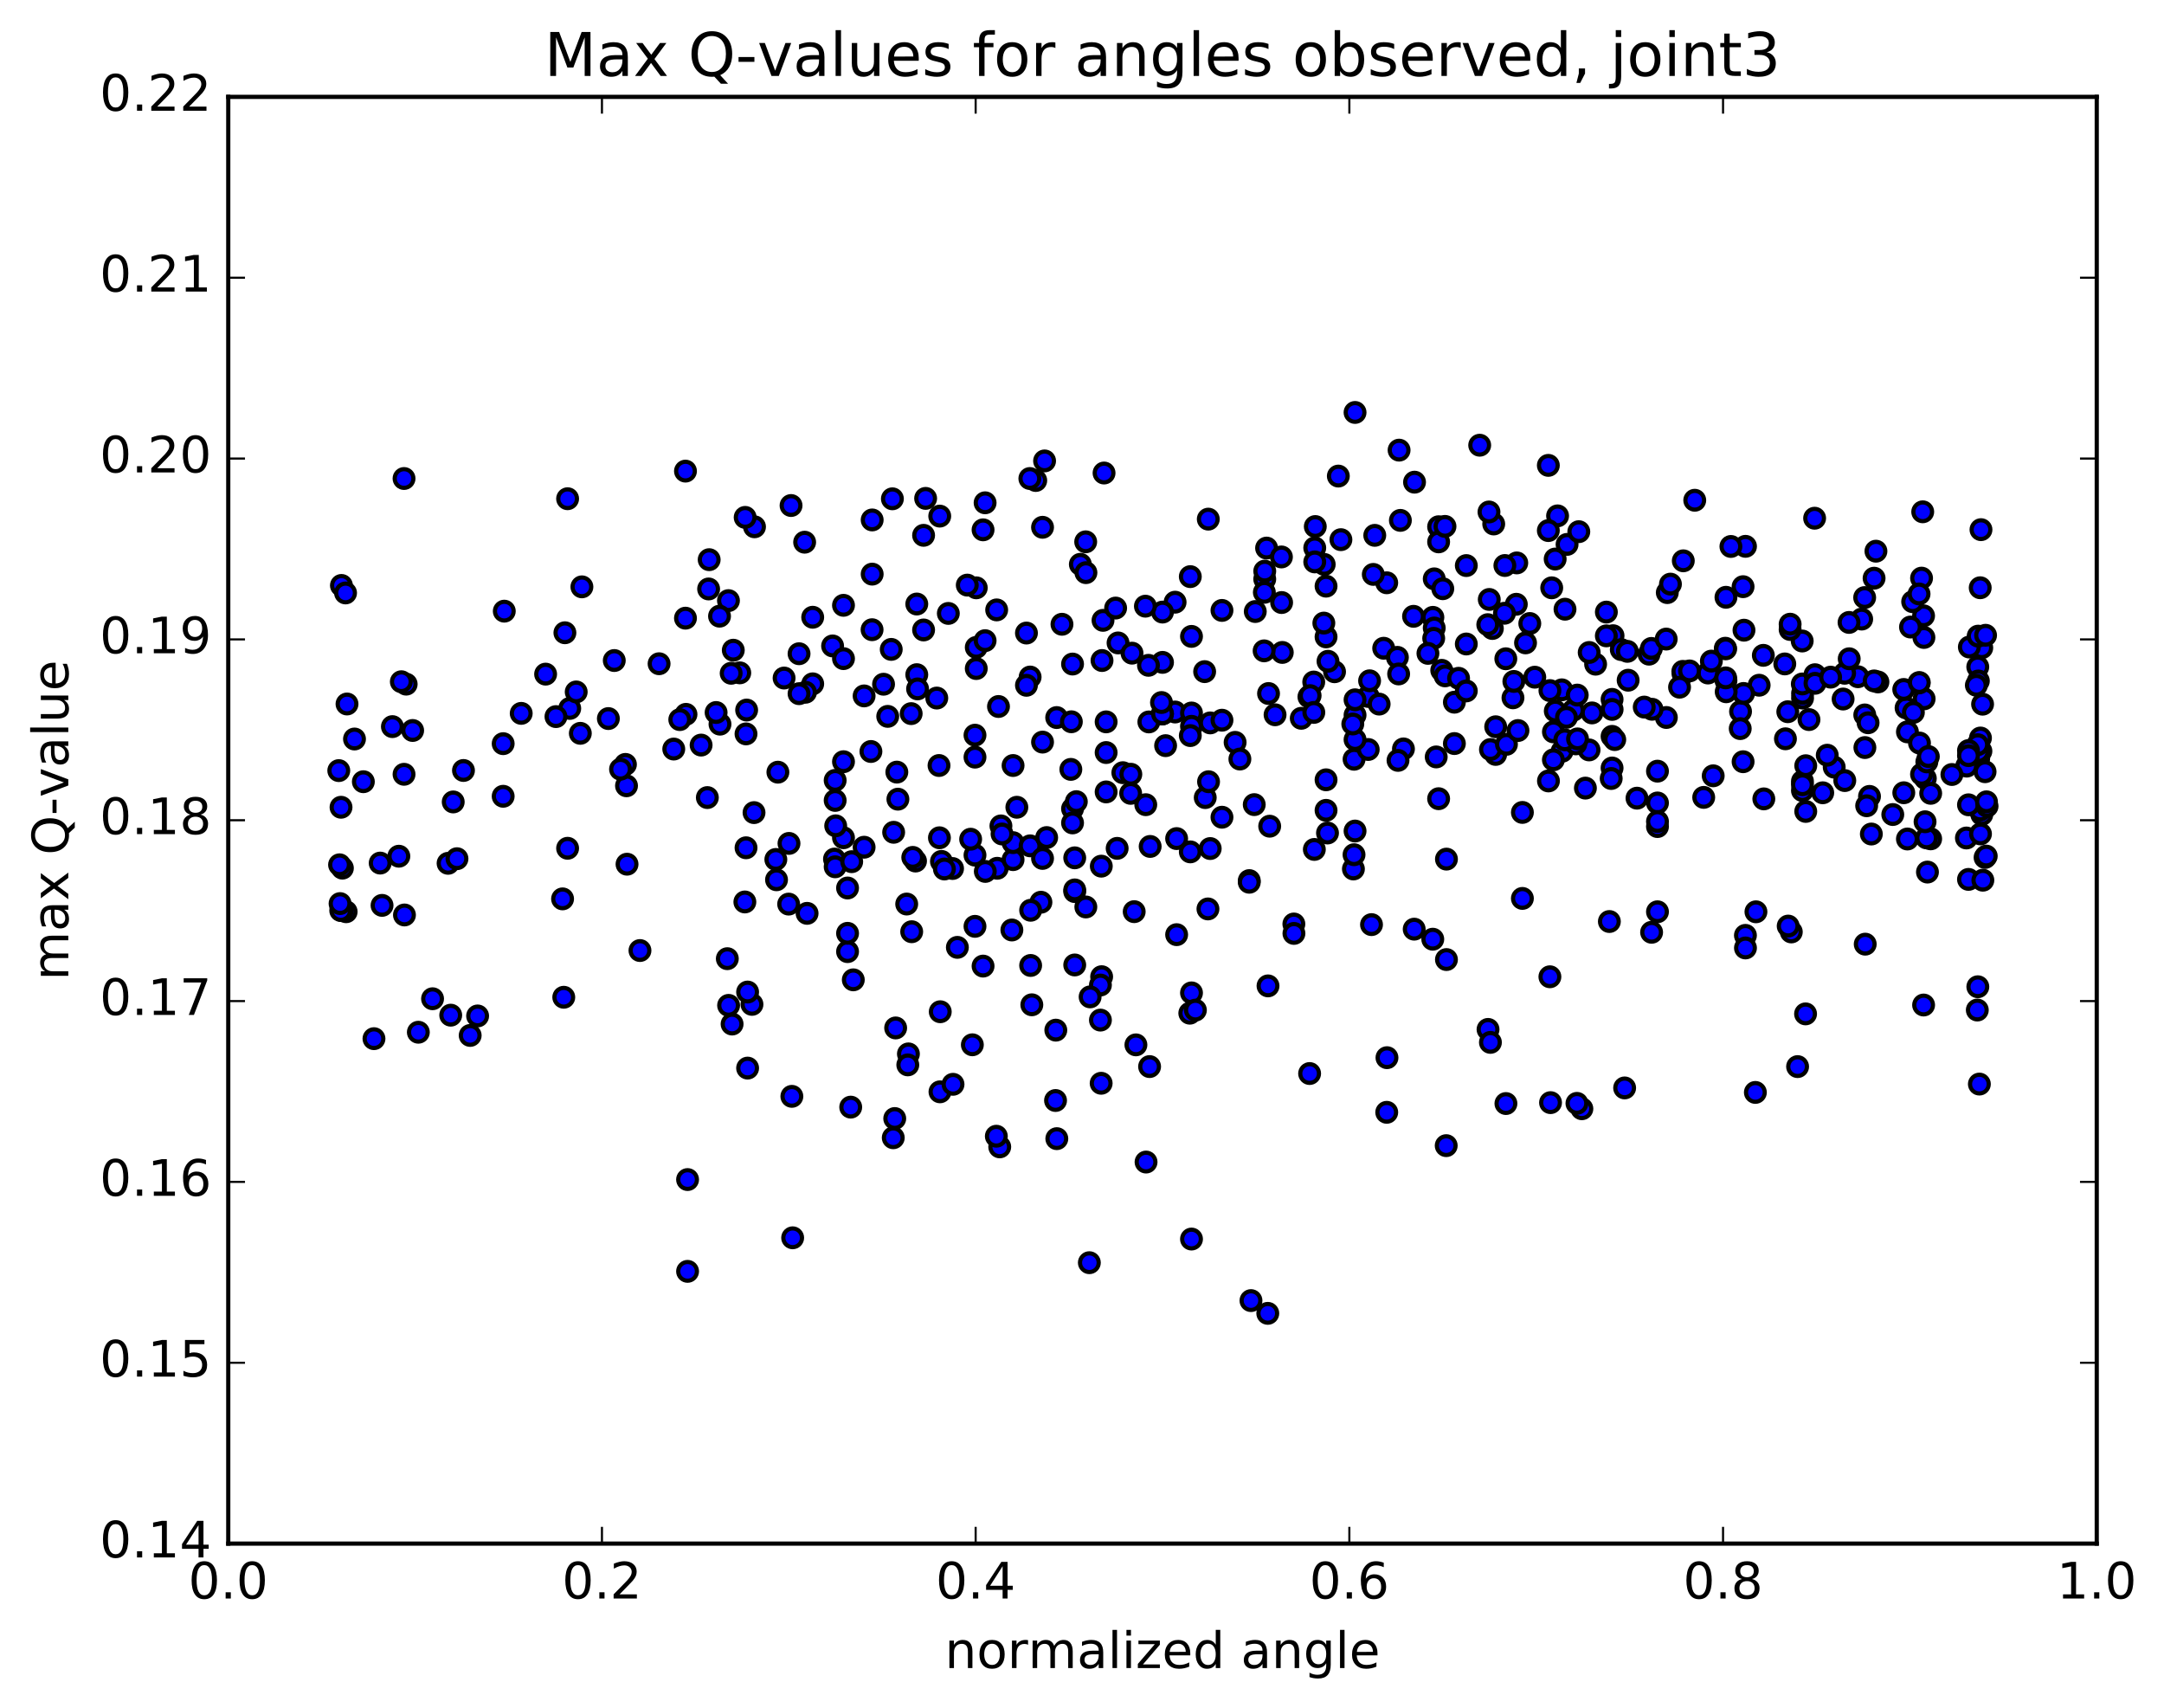 <?xml version="1.0" encoding="utf-8" standalone="no"?>
<!DOCTYPE svg PUBLIC "-//W3C//DTD SVG 1.1//EN"
  "http://www.w3.org/Graphics/SVG/1.1/DTD/svg11.dtd">
<!-- Created with matplotlib (http://matplotlib.org/) -->
<svg height="408pt" version="1.1" viewBox="0 0 517 408" width="517pt" xmlns="http://www.w3.org/2000/svg" xmlns:xlink="http://www.w3.org/1999/xlink">
 <defs>
  <style type="text/css">
*{stroke-linecap:butt;stroke-linejoin:round;stroke-miterlimit:100000;}
  </style>
 </defs>
 <g id="figure_1">
  <g id="patch_1">
   <path d="M 0 408.169 
L 517.674 408.169 
L 517.674 0 
L 0 0 
z
" style="fill:#ffffff;"/>
  </g>
  <g id="axes_1">
   <g id="patch_2">
    <path d="M 54.532 368.742 
L 500.933 368.742 
L 500.933 23.142 
L 54.532 23.142 
z
" style="fill:#ffffff;"/>
   </g>
   <g id="PathCollection_1">
    <defs>
     <path d="M 0 2.236 
C 0.593 2.236 1.162 2 1.581 1.581 
C 2 1.162 2.236 0.593 2.236 0 
C 2.236 -0.593 2 -1.162 1.581 -1.581 
C 1.162 -2 0.593 -2.236 0 -2.236 
C -0.593 -2.236 -1.162 -2 -1.581 -1.581 
C -2 -1.162 -2.236 -0.593 -2.236 0 
C -2.236 0.593 -2 1.162 -1.581 1.581 
C -1.162 2 -0.593 2.236 0 2.236 
z
" id="ma1dd06ad8b" style="stroke:#000000;"/>
    </defs>
    <g clip-path="url(#p050c58c7fa)">
     <use style="fill:#0000ff;stroke:#000000;" x="224.512" xlink:href="#ma1dd06ad8b" y="123.291"/>
     <use style="fill:#0000ff;stroke:#000000;" x="277.733" xlink:href="#ma1dd06ad8b" y="170.521"/>
     <use style="fill:#0000ff;stroke:#000000;" x="291.942" xlink:href="#ma1dd06ad8b" y="195.222"/>
     <use style="fill:#0000ff;stroke:#000000;" x="316.808" xlink:href="#ma1dd06ad8b" y="193.58"/>
     <use style="fill:#0000ff;stroke:#000000;" x="316.808" xlink:href="#ma1dd06ad8b" y="186.284"/>
     <use style="fill:#0000ff;stroke:#000000;" x="316.808" xlink:href="#ma1dd06ad8b" y="152.141"/>
     <use style="fill:#0000ff;stroke:#000000;" x="316.808" xlink:href="#ma1dd06ad8b" y="140.024"/>
     <use style="fill:#0000ff;stroke:#000000;" x="302.599" xlink:href="#ma1dd06ad8b" y="130.927"/>
     <use style="fill:#0000ff;stroke:#000000;" x="263.523" xlink:href="#ma1dd06ad8b" y="148.194"/>
     <use style="fill:#0000ff;stroke:#000000;" x="238.549" xlink:href="#ma1dd06ad8b" y="168.772"/>
     <use style="fill:#0000ff;stroke:#000000;" x="224.34" xlink:href="#ma1dd06ad8b" y="182.868"/>
     <use style="fill:#0000ff;stroke:#000000;" x="199.368" xlink:href="#ma1dd06ad8b" y="205.217"/>
     <use style="fill:#0000ff;stroke:#000000;" x="213.501" xlink:href="#ma1dd06ad8b" y="198.822"/>
     <use style="fill:#0000ff;stroke:#000000;" x="224.441" xlink:href="#ma1dd06ad8b" y="200.132"/>
     <use style="fill:#0000ff;stroke:#000000;" x="199.529" xlink:href="#ma1dd06ad8b" y="207.064"/>
     <use style="fill:#0000ff;stroke:#000000;" x="199.529" xlink:href="#ma1dd06ad8b" y="191.21"/>
     <use style="fill:#0000ff;stroke:#000000;" x="199.529" xlink:href="#ma1dd06ad8b" y="186.423"/>
     <use style="fill:#0000ff;stroke:#000000;" x="185.355" xlink:href="#ma1dd06ad8b" y="205.311"/>
     <use style="fill:#0000ff;stroke:#000000;" x="174.07" xlink:href="#ma1dd06ad8b" y="240.169"/>
     <use style="fill:#0000ff;stroke:#000000;" x="202.488" xlink:href="#ma1dd06ad8b" y="227.328"/>
     <use style="fill:#0000ff;stroke:#000000;" x="202.489" xlink:href="#ma1dd06ad8b" y="222.958"/>
     <use style="fill:#0000ff;stroke:#000000;" x="202.489" xlink:href="#ma1dd06ad8b" y="212.131"/>
     <use style="fill:#0000ff;stroke:#000000;" x="216.619" xlink:href="#ma1dd06ad8b" y="215.962"/>
     <use style="fill:#0000ff;stroke:#000000;" x="227.573" xlink:href="#ma1dd06ad8b" y="207.474"/>
     <use style="fill:#0000ff;stroke:#000000;" x="188.498" xlink:href="#ma1dd06ad8b" y="201.478"/>
     <use style="fill:#0000ff;stroke:#000000;" x="149.422" xlink:href="#ma1dd06ad8b" y="182.605"/>
     <use style="fill:#0000ff;stroke:#000000;" x="124.523" xlink:href="#ma1dd06ad8b" y="170.414"/>
     <use style="fill:#0000ff;stroke:#000000;" x="138.646" xlink:href="#ma1dd06ad8b" y="175.181"/>
     <use style="fill:#0000ff;stroke:#000000;" x="149.804" xlink:href="#ma1dd06ad8b" y="206.445"/>
     <use style="fill:#0000ff;stroke:#000000;" x="110.728" xlink:href="#ma1dd06ad8b" y="184.055"/>
     <use style="fill:#0000ff;stroke:#000000;" x="81.475" xlink:href="#ma1dd06ad8b" y="192.843"/>
     <use style="fill:#0000ff;stroke:#000000;" x="82.699" xlink:href="#ma1dd06ad8b" y="217.799"/>
     <use style="fill:#0000ff;stroke:#000000;" x="96.629" xlink:href="#ma1dd06ad8b" y="218.572"/>
     <use style="fill:#0000ff;stroke:#000000;" x="108.279" xlink:href="#ma1dd06ad8b" y="191.571"/>
     <use style="fill:#0000ff;stroke:#000000;" x="97.038" xlink:href="#ma1dd06ad8b" y="163.433"/>
     <use style="fill:#0000ff;stroke:#000000;" x="136.113" xlink:href="#ma1dd06ad8b" y="169.231"/>
     <use style="fill:#0000ff;stroke:#000000;" x="175.189" xlink:href="#ma1dd06ad8b" y="155.324"/>
     <use style="fill:#0000ff;stroke:#000000;" x="214.264" xlink:href="#ma1dd06ad8b" y="184.447"/>
     <use style="fill:#0000ff;stroke:#000000;" x="239.13" xlink:href="#ma1dd06ad8b" y="197.296"/>
     <use style="fill:#0000ff;stroke:#000000;" x="224.921" xlink:href="#ma1dd06ad8b" y="205.778"/>
     <use style="fill:#0000ff;stroke:#000000;" x="185.846" xlink:href="#ma1dd06ad8b" y="184.463"/>
     <use style="fill:#0000ff;stroke:#000000;" x="160.966" xlink:href="#ma1dd06ad8b" y="178.937"/>
     <use style="fill:#0000ff;stroke:#000000;" x="146.757" xlink:href="#ma1dd06ad8b" y="157.791"/>
     <use style="fill:#0000ff;stroke:#000000;" x="107.681" xlink:href="#ma1dd06ad8b" y="242.51"/>
     <use style="fill:#0000ff;stroke:#000000;" x="81.572" xlink:href="#ma1dd06ad8b" y="139.854"/>
     <use style="fill:#0000ff;stroke:#000000;" x="80.937" xlink:href="#ma1dd06ad8b" y="184.085"/>
     <use style="fill:#0000ff;stroke:#000000;" x="81.8" xlink:href="#ma1dd06ad8b" y="207.387"/>
     <use style="fill:#0000ff;stroke:#000000;" x="81.778" xlink:href="#ma1dd06ad8b" y="217.54"/>
     <use style="fill:#0000ff;stroke:#000000;" x="81.4" xlink:href="#ma1dd06ad8b" y="217.511"/>
     <use style="fill:#0000ff;stroke:#000000;" x="81.123" xlink:href="#ma1dd06ad8b" y="206.587"/>
     <use style="fill:#0000ff;stroke:#000000;" x="95.291" xlink:href="#ma1dd06ad8b" y="204.537"/>
     <use style="fill:#0000ff;stroke:#000000;" x="120.212" xlink:href="#ma1dd06ad8b" y="190.22"/>
     <use style="fill:#0000ff;stroke:#000000;" x="120.212" xlink:href="#ma1dd06ad8b" y="177.65"/>
     <use style="fill:#0000ff;stroke:#000000;" x="134.402" xlink:href="#ma1dd06ad8b" y="214.727"/>
     <use style="fill:#0000ff;stroke:#000000;" x="145.346" xlink:href="#ma1dd06ad8b" y="171.655"/>
     <use style="fill:#0000ff;stroke:#000000;" x="120.479" xlink:href="#ma1dd06ad8b" y="145.997"/>
     <use style="fill:#0000ff;stroke:#000000;" x="134.689" xlink:href="#ma1dd06ad8b" y="238.23"/>
     <use style="fill:#0000ff;stroke:#000000;" x="173.764" xlink:href="#ma1dd06ad8b" y="229.015"/>
     <use style="fill:#0000ff;stroke:#000000;" x="188.417" xlink:href="#ma1dd06ad8b" y="215.976"/>
     <use style="fill:#0000ff;stroke:#000000;" x="152.894" xlink:href="#ma1dd06ad8b" y="227.069"/>
     <use style="fill:#0000ff;stroke:#000000;" x="114.107" xlink:href="#ma1dd06ad8b" y="242.694"/>
     <use style="fill:#0000ff;stroke:#000000;" x="89.346" xlink:href="#ma1dd06ad8b" y="248.121"/>
     <use style="fill:#0000ff;stroke:#000000;" x="103.343" xlink:href="#ma1dd06ad8b" y="238.586"/>
     <use style="fill:#0000ff;stroke:#000000;" x="112.33" xlink:href="#ma1dd06ad8b" y="247.349"/>
     <use style="fill:#0000ff;stroke:#000000;" x="99.947" xlink:href="#ma1dd06ad8b" y="246.586"/>
     <use style="fill:#0000ff;stroke:#000000;" x="139.022" xlink:href="#ma1dd06ad8b" y="140.188"/>
     <use style="fill:#0000ff;stroke:#000000;" x="163.888" xlink:href="#ma1dd06ad8b" y="170.646"/>
     <use style="fill:#0000ff;stroke:#000000;" x="149.679" xlink:href="#ma1dd06ad8b" y="187.712"/>
     <use style="fill:#0000ff;stroke:#000000;" x="107.051" xlink:href="#ma1dd06ad8b" y="206.232"/>
     <use style="fill:#0000ff;stroke:#000000;" x="81.246" xlink:href="#ma1dd06ad8b" y="215.854"/>
     <use style="fill:#0000ff;stroke:#000000;" x="91.276" xlink:href="#ma1dd06ad8b" y="216.282"/>
     <use style="fill:#0000ff;stroke:#000000;" x="130.352" xlink:href="#ma1dd06ad8b" y="161.041"/>
     <use style="fill:#0000ff;stroke:#000000;" x="169.428" xlink:href="#ma1dd06ad8b" y="133.697"/>
     <use style="fill:#0000ff;stroke:#000000;" x="180.258" xlink:href="#ma1dd06ad8b" y="125.843"/>
     <use style="fill:#0000ff;stroke:#000000;" x="169.296" xlink:href="#ma1dd06ad8b" y="140.694"/>
     <use style="fill:#0000ff;stroke:#000000;" x="194.162" xlink:href="#ma1dd06ad8b" y="147.452"/>
     <use style="fill:#0000ff;stroke:#000000;" x="208.372" xlink:href="#ma1dd06ad8b" y="137.151"/>
     <use style="fill:#0000ff;stroke:#000000;" x="219.028" xlink:href="#ma1dd06ad8b" y="161.167"/>
     <use style="fill:#0000ff;stroke:#000000;" x="208.372" xlink:href="#ma1dd06ad8b" y="124.205"/>
     <use style="fill:#0000ff;stroke:#000000;" x="247.448" xlink:href="#ma1dd06ad8b" y="114.783"/>
     <use style="fill:#0000ff;stroke:#000000;" x="258.105" xlink:href="#ma1dd06ad8b" y="134.801"/>
     <use style="fill:#0000ff;stroke:#000000;" x="233.239" xlink:href="#ma1dd06ad8b" y="159.707"/>
     <use style="fill:#0000ff;stroke:#000000;" x="233.239" xlink:href="#ma1dd06ad8b" y="154.651"/>
     <use style="fill:#0000ff;stroke:#000000;" x="233.239" xlink:href="#ma1dd06ad8b" y="140.422"/>
     <use style="fill:#0000ff;stroke:#000000;" x="219.029" xlink:href="#ma1dd06ad8b" y="144.293"/>
     <use style="fill:#0000ff;stroke:#000000;" x="194.163" xlink:href="#ma1dd06ad8b" y="163.357"/>
     <use style="fill:#0000ff;stroke:#000000;" x="208.348" xlink:href="#ma1dd06ad8b" y="150.428"/>
     <use style="fill:#0000ff;stroke:#000000;" x="219.22" xlink:href="#ma1dd06ad8b" y="164.568"/>
     <use style="fill:#0000ff;stroke:#000000;" x="180.145" xlink:href="#ma1dd06ad8b" y="194.121"/>
     <use style="fill:#0000ff;stroke:#000000;" x="168.993" xlink:href="#ma1dd06ad8b" y="190.527"/>
     <use style="fill:#0000ff;stroke:#000000;" x="208.069" xlink:href="#ma1dd06ad8b" y="179.52"/>
     <use style="fill:#0000ff;stroke:#000000;" x="232.935" xlink:href="#ma1dd06ad8b" y="204.28"/>
     <use style="fill:#0000ff;stroke:#000000;" x="232.935" xlink:href="#ma1dd06ad8b" y="221.289"/>
     <use style="fill:#0000ff;stroke:#000000;" x="232.935" xlink:href="#ma1dd06ad8b" y="175.623"/>
     <use style="fill:#0000ff;stroke:#000000;" x="232.935" xlink:href="#ma1dd06ad8b" y="180.868"/>
     <use style="fill:#0000ff;stroke:#000000;" x="218.726" xlink:href="#ma1dd06ad8b" y="205.688"/>
     <use style="fill:#0000ff;stroke:#000000;" x="179.651" xlink:href="#ma1dd06ad8b" y="239.928"/>
     <use style="fill:#0000ff;stroke:#000000;" x="167.501" xlink:href="#ma1dd06ad8b" y="177.989"/>
     <use style="fill:#0000ff;stroke:#000000;" x="192.438" xlink:href="#ma1dd06ad8b" y="165.367"/>
     <use style="fill:#0000ff;stroke:#000000;" x="178.229" xlink:href="#ma1dd06ad8b" y="175.316"/>
     <use style="fill:#0000ff;stroke:#000000;" x="162.406" xlink:href="#ma1dd06ad8b" y="171.902"/>
     <use style="fill:#0000ff;stroke:#000000;" x="190.902" xlink:href="#ma1dd06ad8b" y="165.708"/>
     <use style="fill:#0000ff;stroke:#000000;" x="190.902" xlink:href="#ma1dd06ad8b" y="156.166"/>
     <use style="fill:#0000ff;stroke:#000000;" x="176.737" xlink:href="#ma1dd06ad8b" y="160.734"/>
     <use style="fill:#0000ff;stroke:#000000;" x="137.661" xlink:href="#ma1dd06ad8b" y="165.295"/>
     <use style="fill:#0000ff;stroke:#000000;" x="98.585" xlink:href="#ma1dd06ad8b" y="174.501"/>
     <use style="fill:#0000ff;stroke:#000000;" x="95.884" xlink:href="#ma1dd06ad8b" y="162.854"/>
     <use style="fill:#0000ff;stroke:#000000;" x="134.96" xlink:href="#ma1dd06ad8b" y="151.156"/>
     <use style="fill:#0000ff;stroke:#000000;" x="174.035" xlink:href="#ma1dd06ad8b" y="143.478"/>
     <use style="fill:#0000ff;stroke:#000000;" x="198.914" xlink:href="#ma1dd06ad8b" y="154.304"/>
     <use style="fill:#0000ff;stroke:#000000;" x="212.925" xlink:href="#ma1dd06ad8b" y="155.131"/>
     <use style="fill:#0000ff;stroke:#000000;" x="223.806" xlink:href="#ma1dd06ad8b" y="166.756"/>
     <use style="fill:#0000ff;stroke:#000000;" x="212.086" xlink:href="#ma1dd06ad8b" y="171.131"/>
     <use style="fill:#0000ff;stroke:#000000;" x="226.566" xlink:href="#ma1dd06ad8b" y="146.536"/>
     <use style="fill:#0000ff;stroke:#000000;" x="201.518" xlink:href="#ma1dd06ad8b" y="181.961"/>
     <use style="fill:#0000ff;stroke:#000000;" x="201.518" xlink:href="#ma1dd06ad8b" y="144.601"/>
     <use style="fill:#0000ff;stroke:#000000;" x="201.518" xlink:href="#ma1dd06ad8b" y="200.126"/>
     <use style="fill:#0000ff;stroke:#000000;" x="201.518" xlink:href="#ma1dd06ad8b" y="157.335"/>
     <use style="fill:#0000ff;stroke:#000000;" x="187.328" xlink:href="#ma1dd06ad8b" y="161.973"/>
     <use style="fill:#0000ff;stroke:#000000;" x="148.252" xlink:href="#ma1dd06ad8b" y="183.752"/>
     <use style="fill:#0000ff;stroke:#000000;" x="109.177" xlink:href="#ma1dd06ad8b" y="205.132"/>
     <use style="fill:#0000ff;stroke:#000000;" x="90.83" xlink:href="#ma1dd06ad8b" y="206.178"/>
     <use style="fill:#0000ff;stroke:#000000;" x="86.809" xlink:href="#ma1dd06ad8b" y="186.74"/>
     <use style="fill:#0000ff;stroke:#000000;" x="96.531" xlink:href="#ma1dd06ad8b" y="184.967"/>
     <use style="fill:#0000ff;stroke:#000000;" x="135.607" xlink:href="#ma1dd06ad8b" y="202.642"/>
     <use style="fill:#0000ff;stroke:#000000;" x="178.235" xlink:href="#ma1dd06ad8b" y="202.522"/>
     <use style="fill:#0000ff;stroke:#000000;" x="189.373" xlink:href="#ma1dd06ad8b" y="295.691"/>
     <use style="fill:#0000ff;stroke:#000000;" x="164.268" xlink:href="#ma1dd06ad8b" y="281.78"/>
     <use style="fill:#0000ff;stroke:#000000;" x="164.268" xlink:href="#ma1dd06ad8b" y="303.709"/>
     <use style="fill:#0000ff;stroke:#000000;" x="178.378" xlink:href="#ma1dd06ad8b" y="169.62"/>
     <use style="fill:#0000ff;stroke:#000000;" x="203.244" xlink:href="#ma1dd06ad8b" y="264.478"/>
     <use style="fill:#0000ff;stroke:#000000;" x="189.185" xlink:href="#ma1dd06ad8b" y="261.901"/>
     <use style="fill:#0000ff;stroke:#000000;" x="174.904" xlink:href="#ma1dd06ad8b" y="244.63"/>
     <use style="fill:#0000ff;stroke:#000000;" x="213.98" xlink:href="#ma1dd06ad8b" y="245.56"/>
     <use style="fill:#0000ff;stroke:#000000;" x="238.846" xlink:href="#ma1dd06ad8b" y="273.971"/>
     <use style="fill:#0000ff;stroke:#000000;" x="224.636" xlink:href="#ma1dd06ad8b" y="241.69"/>
     <use style="fill:#0000ff;stroke:#000000;" x="199.655" xlink:href="#ma1dd06ad8b" y="197.275"/>
     <use style="fill:#0000ff;stroke:#000000;" x="213.761" xlink:href="#ma1dd06ad8b" y="267.2"/>
     <use style="fill:#0000ff;stroke:#000000;" x="224.571" xlink:href="#ma1dd06ad8b" y="260.82"/>
     <use style="fill:#0000ff;stroke:#000000;" x="213.408" xlink:href="#ma1dd06ad8b" y="271.792"/>
     <use style="fill:#0000ff;stroke:#000000;" x="252.484" xlink:href="#ma1dd06ad8b" y="272.007"/>
     <use style="fill:#0000ff;stroke:#000000;" x="263.192" xlink:href="#ma1dd06ad8b" y="233.317"/>
     <use style="fill:#0000ff;stroke:#000000;" x="248.688" xlink:href="#ma1dd06ad8b" y="215.529"/>
     <use style="fill:#0000ff;stroke:#000000;" x="262.901" xlink:href="#ma1dd06ad8b" y="235.309"/>
     <use style="fill:#0000ff;stroke:#000000;" x="238.035" xlink:href="#ma1dd06ad8b" y="271.427"/>
     <use style="fill:#0000ff;stroke:#000000;" x="252.244" xlink:href="#ma1dd06ad8b" y="246.088"/>
     <use style="fill:#0000ff;stroke:#000000;" x="262.901" xlink:href="#ma1dd06ad8b" y="243.686"/>
     <use style="fill:#0000ff;stroke:#000000;" x="252.177" xlink:href="#ma1dd06ad8b" y="262.893"/>
     <use style="fill:#0000ff;stroke:#000000;" x="263.11" xlink:href="#ma1dd06ad8b" y="206.913"/>
     <use style="fill:#0000ff;stroke:#000000;" x="238.244" xlink:href="#ma1dd06ad8b" y="207.421"/>
     <use style="fill:#0000ff;stroke:#000000;" x="252.453" xlink:href="#ma1dd06ad8b" y="171.414"/>
     <use style="fill:#0000ff;stroke:#000000;" x="295.081" xlink:href="#ma1dd06ad8b" y="177.339"/>
     <use style="fill:#0000ff;stroke:#000000;" x="323.5" xlink:href="#ma1dd06ad8b" y="181.373"/>
     <use style="fill:#0000ff;stroke:#000000;" x="337.709" xlink:href="#ma1dd06ad8b" y="147.228"/>
     <use style="fill:#0000ff;stroke:#000000;" x="380.337" xlink:href="#ma1dd06ad8b" y="170.305"/>
     <use style="fill:#0000ff;stroke:#000000;" x="412.348" xlink:href="#ma1dd06ad8b" y="142.684"/>
     <use style="fill:#0000ff;stroke:#000000;" x="412.348" xlink:href="#ma1dd06ad8b" y="162.56"/>
     <use style="fill:#0000ff;stroke:#000000;" x="426.558" xlink:href="#ma1dd06ad8b" y="176.487"/>
     <use style="fill:#0000ff;stroke:#000000;" x="438.211" xlink:href="#ma1dd06ad8b" y="183.262"/>
     <use style="fill:#0000ff;stroke:#000000;" x="427.121" xlink:href="#ma1dd06ad8b" y="170.018"/>
     <use style="fill:#0000ff;stroke:#000000;" x="455.703" xlink:href="#ma1dd06ad8b" y="174.834"/>
     <use style="fill:#0000ff;stroke:#000000;" x="455.703" xlink:href="#ma1dd06ad8b" y="200.424"/>
     <use style="fill:#0000ff;stroke:#000000;" x="469.794" xlink:href="#ma1dd06ad8b" y="200.184"/>
     <use style="fill:#0000ff;stroke:#000000;" x="459.978" xlink:href="#ma1dd06ad8b" y="185.95"/>
     <use style="fill:#0000ff;stroke:#000000;" x="448.655" xlink:href="#ma1dd06ad8b" y="162.906"/>
     <use style="fill:#0000ff;stroke:#000000;" x="473.092" xlink:href="#ma1dd06ad8b" y="140.404"/>
     <use style="fill:#0000ff;stroke:#000000;" x="473.275" xlink:href="#ma1dd06ad8b" y="126.526"/>
     <use style="fill:#0000ff;stroke:#000000;" x="459.355" xlink:href="#ma1dd06ad8b" y="122.262"/>
     <use style="fill:#0000ff;stroke:#000000;" x="420.279" xlink:href="#ma1dd06ad8b" y="163.691"/>
     <use style="fill:#0000ff;stroke:#000000;" x="381.204" xlink:href="#ma1dd06ad8b" y="158.664"/>
     <use style="fill:#0000ff;stroke:#000000;" x="366.673" xlink:href="#ma1dd06ad8b" y="161.77"/>
     <use style="fill:#0000ff;stroke:#000000;" x="409.3" xlink:href="#ma1dd06ad8b" y="185.329"/>
     <use style="fill:#0000ff;stroke:#000000;" x="446.643" xlink:href="#ma1dd06ad8b" y="190.246"/>
     <use style="fill:#0000ff;stroke:#000000;" x="436.545" xlink:href="#ma1dd06ad8b" y="180.407"/>
     <use style="fill:#0000ff;stroke:#000000;" x="408.049" xlink:href="#ma1dd06ad8b" y="160.772"/>
     <use style="fill:#0000ff;stroke:#000000;" x="393.967" xlink:href="#ma1dd06ad8b" y="156.271"/>
     <use style="fill:#0000ff;stroke:#000000;" x="365.483" xlink:href="#ma1dd06ad8b" y="148.945"/>
     <use style="fill:#0000ff;stroke:#000000;" x="379.672" xlink:href="#ma1dd06ad8b" y="155.867"/>
     <use style="fill:#0000ff;stroke:#000000;" x="394.533" xlink:href="#ma1dd06ad8b" y="154.9"/>
     <use style="fill:#0000ff;stroke:#000000;" x="379.643" xlink:href="#ma1dd06ad8b" y="179.144"/>
     <use style="fill:#0000ff;stroke:#000000;" x="394.583" xlink:href="#ma1dd06ad8b" y="222.71"/>
     <use style="fill:#0000ff;stroke:#000000;" x="355.507" xlink:href="#ma1dd06ad8b" y="245.911"/>
     <use style="fill:#0000ff;stroke:#000000;" x="312.879" xlink:href="#ma1dd06ad8b" y="256.451"/>
     <use style="fill:#0000ff;stroke:#000000;" x="273.803" xlink:href="#ma1dd06ad8b" y="277.597"/>
     <use style="fill:#0000ff;stroke:#000000;" x="263.077" xlink:href="#ma1dd06ad8b" y="258.778"/>
     <use style="fill:#0000ff;stroke:#000000;" x="287.943" xlink:href="#ma1dd06ad8b" y="190.532"/>
     <use style="fill:#0000ff;stroke:#000000;" x="273.734" xlink:href="#ma1dd06ad8b" y="192.228"/>
     <use style="fill:#0000ff;stroke:#000000;" x="259.417" xlink:href="#ma1dd06ad8b" y="216.66"/>
     <use style="fill:#0000ff;stroke:#000000;" x="270.123" xlink:href="#ma1dd06ad8b" y="189.522"/>
     <use style="fill:#0000ff;stroke:#000000;" x="255.833" xlink:href="#ma1dd06ad8b" y="183.794"/>
     <use style="fill:#0000ff;stroke:#000000;" x="298.461" xlink:href="#ma1dd06ad8b" y="210.36"/>
     <use style="fill:#0000ff;stroke:#000000;" x="309.118" xlink:href="#ma1dd06ad8b" y="220.728"/>
     <use style="fill:#0000ff;stroke:#000000;" x="284.252" xlink:href="#ma1dd06ad8b" y="242.036"/>
     <use style="fill:#0000ff;stroke:#000000;" x="298.461" xlink:href="#ma1dd06ad8b" y="210.755"/>
     <use style="fill:#0000ff;stroke:#000000;" x="326.88" xlink:href="#ma1dd06ad8b" y="179.041"/>
     <use style="fill:#0000ff;stroke:#000000;" x="326.88" xlink:href="#ma1dd06ad8b" y="166.376"/>
     <use style="fill:#0000ff;stroke:#000000;" x="312.713" xlink:href="#ma1dd06ad8b" y="166.461"/>
     <use style="fill:#0000ff;stroke:#000000;" x="280.742" xlink:href="#ma1dd06ad8b" y="170.087"/>
     <use style="fill:#0000ff;stroke:#000000;" x="280.742" xlink:href="#ma1dd06ad8b" y="143.855"/>
     <use style="fill:#0000ff;stroke:#000000;" x="266.533" xlink:href="#ma1dd06ad8b" y="145.257"/>
     <use style="fill:#0000ff;stroke:#000000;" x="238.114" xlink:href="#ma1dd06ad8b" y="145.695"/>
     <use style="fill:#0000ff;stroke:#000000;" x="277.733" xlink:href="#ma1dd06ad8b" y="170.521"/>
     <use style="fill:#0000ff;stroke:#000000;" x="277.733" xlink:href="#ma1dd06ad8b" y="158.232"/>
     <use style="fill:#0000ff;stroke:#000000;" x="277.733" xlink:href="#ma1dd06ad8b" y="146.216"/>
     <use style="fill:#0000ff;stroke:#000000;" x="291.942" xlink:href="#ma1dd06ad8b" y="145.821"/>
     <use style="fill:#0000ff;stroke:#000000;" x="306.19" xlink:href="#ma1dd06ad8b" y="143.938"/>
     <use style="fill:#0000ff;stroke:#000000;" x="267.114" xlink:href="#ma1dd06ad8b" y="153.587"/>
     <use style="fill:#0000ff;stroke:#000000;" x="256.241" xlink:href="#ma1dd06ad8b" y="158.631"/>
     <use style="fill:#0000ff;stroke:#000000;" x="284.66" xlink:href="#ma1dd06ad8b" y="152.025"/>
     <use style="fill:#0000ff;stroke:#000000;" x="284.66" xlink:href="#ma1dd06ad8b" y="170.323"/>
     <use style="fill:#0000ff;stroke:#000000;" x="284.66" xlink:href="#ma1dd06ad8b" y="173.502"/>
     <use style="fill:#0000ff;stroke:#000000;" x="270.451" xlink:href="#ma1dd06ad8b" y="156.032"/>
     <use style="fill:#0000ff;stroke:#000000;" x="242.032" xlink:href="#ma1dd06ad8b" y="182.869"/>
     <use style="fill:#0000ff;stroke:#000000;" x="242.032" xlink:href="#ma1dd06ad8b" y="205.355"/>
     <use style="fill:#0000ff;stroke:#000000;" x="256.242" xlink:href="#ma1dd06ad8b" y="193.2"/>
     <use style="fill:#0000ff;stroke:#000000;" x="281.108" xlink:href="#ma1dd06ad8b" y="200.326"/>
     <use style="fill:#0000ff;stroke:#000000;" x="281.108" xlink:href="#ma1dd06ad8b" y="223.277"/>
     <use style="fill:#0000ff;stroke:#000000;" x="266.899" xlink:href="#ma1dd06ad8b" y="202.661"/>
     <use style="fill:#0000ff;stroke:#000000;" x="242.032" xlink:href="#ma1dd06ad8b" y="201.297"/>
     <use style="fill:#0000ff;stroke:#000000;" x="256.241" xlink:href="#ma1dd06ad8b" y="196.58"/>
     <use style="fill:#0000ff;stroke:#000000;" x="284.66" xlink:href="#ma1dd06ad8b" y="237.186"/>
     <use style="fill:#0000ff;stroke:#000000;" x="284.66" xlink:href="#ma1dd06ad8b" y="295.99"/>
     <use style="fill:#0000ff;stroke:#000000;" x="298.869" xlink:href="#ma1dd06ad8b" y="310.693"/>
     <use style="fill:#0000ff;stroke:#000000;" x="323.735" xlink:href="#ma1dd06ad8b" y="198.523"/>
     <use style="fill:#0000ff;stroke:#000000;" x="323.735" xlink:href="#ma1dd06ad8b" y="176.685"/>
     <use style="fill:#0000ff;stroke:#000000;" x="323.735" xlink:href="#ma1dd06ad8b" y="170.823"/>
     <use style="fill:#0000ff;stroke:#000000;" x="323.735" xlink:href="#ma1dd06ad8b" y="167.171"/>
     <use style="fill:#0000ff;stroke:#000000;" x="323.735" xlink:href="#ma1dd06ad8b" y="98.528"/>
     <use style="fill:#0000ff;stroke:#000000;" x="337.944" xlink:href="#ma1dd06ad8b" y="115.183"/>
     <use style="fill:#0000ff;stroke:#000000;" x="353.513" xlink:href="#ma1dd06ad8b" y="106.355"/>
     <use style="fill:#0000ff;stroke:#000000;" x="310.885" xlink:href="#ma1dd06ad8b" y="171.591"/>
     <use style="fill:#0000ff;stroke:#000000;" x="268.257" xlink:href="#ma1dd06ad8b" y="184.583"/>
     <use style="fill:#0000ff;stroke:#000000;" x="225.629" xlink:href="#ma1dd06ad8b" y="207.591"/>
     <use style="fill:#0000ff;stroke:#000000;" x="214.517" xlink:href="#ma1dd06ad8b" y="190.911"/>
     <use style="fill:#0000ff;stroke:#000000;" x="242.935" xlink:href="#ma1dd06ad8b" y="192.841"/>
     <use style="fill:#0000ff;stroke:#000000;" x="228.726" xlink:href="#ma1dd06ad8b" y="226.31"/>
     <use style="fill:#0000ff;stroke:#000000;" x="203.86" xlink:href="#ma1dd06ad8b" y="234.068"/>
     <use style="fill:#0000ff;stroke:#000000;" x="218.069" xlink:href="#ma1dd06ad8b" y="204.817"/>
     <use style="fill:#0000ff;stroke:#000000;" x="257.145" xlink:href="#ma1dd06ad8b" y="191.505"/>
     <use style="fill:#0000ff;stroke:#000000;" x="296.22" xlink:href="#ma1dd06ad8b" y="181.324"/>
     <use style="fill:#0000ff;stroke:#000000;" x="335.296" xlink:href="#ma1dd06ad8b" y="178.905"/>
     <use style="fill:#0000ff;stroke:#000000;" x="363.714" xlink:href="#ma1dd06ad8b" y="194.076"/>
     <use style="fill:#0000ff;stroke:#000000;" x="363.714" xlink:href="#ma1dd06ad8b" y="214.62"/>
     <use style="fill:#0000ff;stroke:#000000;" x="377.923" xlink:href="#ma1dd06ad8b" y="264.864"/>
     <use style="fill:#0000ff;stroke:#000000;" x="416.999" xlink:href="#ma1dd06ad8b" y="223.446"/>
     <use style="fill:#0000ff;stroke:#000000;" x="427.96" xlink:href="#ma1dd06ad8b" y="222.626"/>
     <use style="fill:#0000ff;stroke:#000000;" x="417.009" xlink:href="#ma1dd06ad8b" y="226.451"/>
     <use style="fill:#0000ff;stroke:#000000;" x="445.539" xlink:href="#ma1dd06ad8b" y="178.58"/>
     <use style="fill:#0000ff;stroke:#000000;" x="459.696" xlink:href="#ma1dd06ad8b" y="166.937"/>
     <use style="fill:#0000ff;stroke:#000000;" x="473.658" xlink:href="#ma1dd06ad8b" y="168.219"/>
     <use style="fill:#0000ff;stroke:#000000;" x="473.259" xlink:href="#ma1dd06ad8b" y="179.439"/>
     <use style="fill:#0000ff;stroke:#000000;" x="473.471" xlink:href="#ma1dd06ad8b" y="194.573"/>
     <use style="fill:#0000ff;stroke:#000000;" x="474.253" xlink:href="#ma1dd06ad8b" y="204.837"/>
     <use style="fill:#0000ff;stroke:#000000;" x="460.487" xlink:href="#ma1dd06ad8b" y="208.324"/>
     <use style="fill:#0000ff;stroke:#000000;" x="445.962" xlink:href="#ma1dd06ad8b" y="192.483"/>
     <use style="fill:#0000ff;stroke:#000000;" x="473.151" xlink:href="#ma1dd06ad8b" y="176.302"/>
     <use style="fill:#0000ff;stroke:#000000;" x="459.069" xlink:href="#ma1dd06ad8b" y="184.963"/>
     <use style="fill:#0000ff;stroke:#000000;" x="430.622" xlink:href="#ma1dd06ad8b" y="186.633"/>
     <use style="fill:#0000ff;stroke:#000000;" x="430.622" xlink:href="#ma1dd06ad8b" y="188.848"/>
     <use style="fill:#0000ff;stroke:#000000;" x="430.622" xlink:href="#ma1dd06ad8b" y="187.47"/>
     <use style="fill:#0000ff;stroke:#000000;" x="416.443" xlink:href="#ma1dd06ad8b" y="181.964"/>
     <use style="fill:#0000ff;stroke:#000000;" x="398.107" xlink:href="#ma1dd06ad8b" y="171.398"/>
     <use style="fill:#0000ff;stroke:#000000;" x="440.735" xlink:href="#ma1dd06ad8b" y="186.467"/>
     <use style="fill:#0000ff;stroke:#000000;" x="455.379" xlink:href="#ma1dd06ad8b" y="169.101"/>
     <use style="fill:#0000ff;stroke:#000000;" x="443.88" xlink:href="#ma1dd06ad8b" y="161.661"/>
     <use style="fill:#0000ff;stroke:#000000;" x="457.125" xlink:href="#ma1dd06ad8b" y="170.187"/>
     <use style="fill:#0000ff;stroke:#000000;" x="472.728" xlink:href="#ma1dd06ad8b" y="181.211"/>
     <use style="fill:#0000ff;stroke:#000000;" x="472.453" xlink:href="#ma1dd06ad8b" y="180.389"/>
     <use style="fill:#0000ff;stroke:#000000;" x="472.634" xlink:href="#ma1dd06ad8b" y="179.551"/>
     <use style="fill:#0000ff;stroke:#000000;" x="469.863" xlink:href="#ma1dd06ad8b" y="183.017"/>
     <use style="fill:#0000ff;stroke:#000000;" x="461.253" xlink:href="#ma1dd06ad8b" y="200.387"/>
     <use style="fill:#0000ff;stroke:#000000;" x="473.155" xlink:href="#ma1dd06ad8b" y="199.211"/>
     <use style="fill:#0000ff;stroke:#000000;" x="473.064" xlink:href="#ma1dd06ad8b" y="193.506"/>
     <use style="fill:#0000ff;stroke:#000000;" x="472.506" xlink:href="#ma1dd06ad8b" y="177.895"/>
     <use style="fill:#0000ff;stroke:#000000;" x="472.507" xlink:href="#ma1dd06ad8b" y="159.311"/>
     <use style="fill:#0000ff;stroke:#000000;" x="458.46" xlink:href="#ma1dd06ad8b" y="163.151"/>
     <use style="fill:#0000ff;stroke:#000000;" x="415.832" xlink:href="#ma1dd06ad8b" y="169.961"/>
     <use style="fill:#0000ff;stroke:#000000;" x="373.204" xlink:href="#ma1dd06ad8b" y="179.465"/>
     <use style="fill:#0000ff;stroke:#000000;" x="330.577" xlink:href="#ma1dd06ad8b" y="154.857"/>
     <use style="fill:#0000ff;stroke:#000000;" x="302.158" xlink:href="#ma1dd06ad8b" y="138.34"/>
     <use style="fill:#0000ff;stroke:#000000;" x="302.158" xlink:href="#ma1dd06ad8b" y="136.436"/>
     <use style="fill:#0000ff;stroke:#000000;" x="316.367" xlink:href="#ma1dd06ad8b" y="134.83"/>
     <use style="fill:#0000ff;stroke:#000000;" x="331.299" xlink:href="#ma1dd06ad8b" y="139.218"/>
     <use style="fill:#0000ff;stroke:#000000;" x="288.671" xlink:href="#ma1dd06ad8b" y="124.014"/>
     <use style="fill:#0000ff;stroke:#000000;" x="246.043" xlink:href="#ma1dd06ad8b" y="114.31"/>
     <use style="fill:#0000ff;stroke:#000000;" x="235.351" xlink:href="#ma1dd06ad8b" y="120.111"/>
     <use style="fill:#0000ff;stroke:#000000;" x="263.769" xlink:href="#ma1dd06ad8b" y="112.997"/>
     <use style="fill:#0000ff;stroke:#000000;" x="249.56" xlink:href="#ma1dd06ad8b" y="110.108"/>
     <use style="fill:#0000ff;stroke:#000000;" x="221.141" xlink:href="#ma1dd06ad8b" y="119.057"/>
     <use style="fill:#0000ff;stroke:#000000;" x="235.35" xlink:href="#ma1dd06ad8b" y="153.044"/>
     <use style="fill:#0000ff;stroke:#000000;" x="246.106" xlink:href="#ma1dd06ad8b" y="161.732"/>
     <use style="fill:#0000ff;stroke:#000000;" x="217.686" xlink:href="#ma1dd06ad8b" y="170.472"/>
     <use style="fill:#0000ff;stroke:#000000;" x="203.477" xlink:href="#ma1dd06ad8b" y="205.84"/>
     <use style="fill:#0000ff;stroke:#000000;" x="178.611" xlink:href="#ma1dd06ad8b" y="236.984"/>
     <use style="fill:#0000ff;stroke:#000000;" x="178.611" xlink:href="#ma1dd06ad8b" y="255.155"/>
     <use style="fill:#0000ff;stroke:#000000;" x="192.82" xlink:href="#ma1dd06ad8b" y="218.185"/>
     <use style="fill:#0000ff;stroke:#000000;" x="231.896" xlink:href="#ma1dd06ad8b" y="200.476"/>
     <use style="fill:#0000ff;stroke:#000000;" x="256.762" xlink:href="#ma1dd06ad8b" y="204.923"/>
     <use style="fill:#0000ff;stroke:#000000;" x="256.762" xlink:href="#ma1dd06ad8b" y="230.513"/>
     <use style="fill:#0000ff;stroke:#000000;" x="256.762" xlink:href="#ma1dd06ad8b" y="212.983"/>
     <use style="fill:#0000ff;stroke:#000000;" x="256.762" xlink:href="#ma1dd06ad8b" y="212.586"/>
     <use style="fill:#0000ff;stroke:#000000;" x="270.971" xlink:href="#ma1dd06ad8b" y="217.782"/>
     <use style="fill:#0000ff;stroke:#000000;" x="317.152" xlink:href="#ma1dd06ad8b" y="198.993"/>
     <use style="fill:#0000ff;stroke:#000000;" x="345.57" xlink:href="#ma1dd06ad8b" y="205.232"/>
     <use style="fill:#0000ff;stroke:#000000;" x="345.57" xlink:href="#ma1dd06ad8b" y="229.225"/>
     <use style="fill:#0000ff;stroke:#000000;" x="359.78" xlink:href="#ma1dd06ad8b" y="263.621"/>
     <use style="fill:#0000ff;stroke:#000000;" x="370.437" xlink:href="#ma1dd06ad8b" y="263.403"/>
     <use style="fill:#0000ff;stroke:#000000;" x="331.361" xlink:href="#ma1dd06ad8b" y="252.664"/>
     <use style="fill:#0000ff;stroke:#000000;" x="302.942" xlink:href="#ma1dd06ad8b" y="235.513"/>
     <use style="fill:#0000ff;stroke:#000000;" x="288.733" xlink:href="#ma1dd06ad8b" y="186.744"/>
     <use style="fill:#0000ff;stroke:#000000;" x="246.105" xlink:href="#ma1dd06ad8b" y="202.058"/>
     <use style="fill:#0000ff;stroke:#000000;" x="235.399" xlink:href="#ma1dd06ad8b" y="208.169"/>
     <use style="fill:#0000ff;stroke:#000000;" x="274.474" xlink:href="#ma1dd06ad8b" y="172.458"/>
     <use style="fill:#0000ff;stroke:#000000;" x="289.131" xlink:href="#ma1dd06ad8b" y="172.691"/>
     <use style="fill:#0000ff;stroke:#000000;" x="264.265" xlink:href="#ma1dd06ad8b" y="189.177"/>
     <use style="fill:#0000ff;stroke:#000000;" x="264.265" xlink:href="#ma1dd06ad8b" y="172.441"/>
     <use style="fill:#0000ff;stroke:#000000;" x="250.056" xlink:href="#ma1dd06ad8b" y="200.081"/>
     <use style="fill:#0000ff;stroke:#000000;" x="239.399" xlink:href="#ma1dd06ad8b" y="199.223"/>
     <use style="fill:#0000ff;stroke:#000000;" x="264.265" xlink:href="#ma1dd06ad8b" y="179.772"/>
     <use style="fill:#0000ff;stroke:#000000;" x="278.474" xlink:href="#ma1dd06ad8b" y="178.125"/>
     <use style="fill:#0000ff;stroke:#000000;" x="303.341" xlink:href="#ma1dd06ad8b" y="197.366"/>
     <use style="fill:#0000ff;stroke:#000000;" x="289.131" xlink:href="#ma1dd06ad8b" y="202.705"/>
     <use style="fill:#0000ff;stroke:#000000;" x="274.785" xlink:href="#ma1dd06ad8b" y="202.202"/>
     <use style="fill:#0000ff;stroke:#000000;" x="299.651" xlink:href="#ma1dd06ad8b" y="192.211"/>
     <use style="fill:#0000ff;stroke:#000000;" x="313.861" xlink:href="#ma1dd06ad8b" y="162.927"/>
     <use style="fill:#0000ff;stroke:#000000;" x="342.329" xlink:href="#ma1dd06ad8b" y="147.474"/>
     <use style="fill:#0000ff;stroke:#000000;" x="356.538" xlink:href="#ma1dd06ad8b" y="150.137"/>
     <use style="fill:#0000ff;stroke:#000000;" x="385.142" xlink:href="#ma1dd06ad8b" y="183.463"/>
     <use style="fill:#0000ff;stroke:#000000;" x="385.142" xlink:href="#ma1dd06ad8b" y="175.908"/>
     <use style="fill:#0000ff;stroke:#000000;" x="385.142" xlink:href="#ma1dd06ad8b" y="167.071"/>
     <use style="fill:#0000ff;stroke:#000000;" x="371.129" xlink:href="#ma1dd06ad8b" y="174.831"/>
     <use style="fill:#0000ff;stroke:#000000;" x="342.653" xlink:href="#ma1dd06ad8b" y="150.021"/>
     <use style="fill:#0000ff;stroke:#000000;" x="342.654" xlink:href="#ma1dd06ad8b" y="138.281"/>
     <use style="fill:#0000ff;stroke:#000000;" x="328.444" xlink:href="#ma1dd06ad8b" y="127.886"/>
     <use style="fill:#0000ff;stroke:#000000;" x="314.235" xlink:href="#ma1dd06ad8b" y="125.781"/>
     <use style="fill:#0000ff;stroke:#000000;" x="356.863" xlink:href="#ma1dd06ad8b" y="125.169"/>
     <use style="fill:#0000ff;stroke:#000000;" x="371.543" xlink:href="#ma1dd06ad8b" y="133.546"/>
     <use style="fill:#0000ff;stroke:#000000;" x="343.125" xlink:href="#ma1dd06ad8b" y="180.818"/>
     <use style="fill:#0000ff;stroke:#000000;" x="357.334" xlink:href="#ma1dd06ad8b" y="173.613"/>
     <use style="fill:#0000ff;stroke:#000000;" x="385.779" xlink:href="#ma1dd06ad8b" y="176.675"/>
     <use style="fill:#0000ff;stroke:#000000;" x="371.57" xlink:href="#ma1dd06ad8b" y="169.855"/>
     <use style="fill:#0000ff;stroke:#000000;" x="357.327" xlink:href="#ma1dd06ad8b" y="180.22"/>
     <use style="fill:#0000ff;stroke:#000000;" x="372.119" xlink:href="#ma1dd06ad8b" y="123.233"/>
     <use style="fill:#0000ff;stroke:#000000;" x="343.701" xlink:href="#ma1dd06ad8b" y="125.827"/>
     <use style="fill:#0000ff;stroke:#000000;" x="343.701" xlink:href="#ma1dd06ad8b" y="129.445"/>
     <use style="fill:#0000ff;stroke:#000000;" x="343.701" xlink:href="#ma1dd06ad8b" y="190.798"/>
     <use style="fill:#0000ff;stroke:#000000;" x="329.492" xlink:href="#ma1dd06ad8b" y="168.199"/>
     <use style="fill:#0000ff;stroke:#000000;" x="304.625" xlink:href="#ma1dd06ad8b" y="170.75"/>
     <use style="fill:#0000ff;stroke:#000000;" x="318.835" xlink:href="#ma1dd06ad8b" y="160.471"/>
     <use style="fill:#0000ff;stroke:#000000;" x="361.463" xlink:href="#ma1dd06ad8b" y="166.696"/>
     <use style="fill:#0000ff;stroke:#000000;" x="375.884" xlink:href="#ma1dd06ad8b" y="169.656"/>
     <use style="fill:#0000ff;stroke:#000000;" x="347.466" xlink:href="#ma1dd06ad8b" y="177.626"/>
     <use style="fill:#0000ff;stroke:#000000;" x="347.465" xlink:href="#ma1dd06ad8b" y="167.745"/>
     <use style="fill:#0000ff;stroke:#000000;" x="361.674" xlink:href="#ma1dd06ad8b" y="162.786"/>
     <use style="fill:#0000ff;stroke:#000000;" x="376.48" xlink:href="#ma1dd06ad8b" y="177.7"/>
     <use style="fill:#0000ff;stroke:#000000;" x="333.852" xlink:href="#ma1dd06ad8b" y="157.031"/>
     <use style="fill:#0000ff;stroke:#000000;" x="323.195" xlink:href="#ma1dd06ad8b" y="172.952"/>
     <use style="fill:#0000ff;stroke:#000000;" x="334" xlink:href="#ma1dd06ad8b" y="181.644"/>
     <use style="fill:#0000ff;stroke:#000000;" x="309.134" xlink:href="#ma1dd06ad8b" y="222.977"/>
     <use style="fill:#0000ff;stroke:#000000;" x="323.343" xlink:href="#ma1dd06ad8b" y="207.585"/>
     <use style="fill:#0000ff;stroke:#000000;" x="334.148" xlink:href="#ma1dd06ad8b" y="160.993"/>
     <use style="fill:#0000ff;stroke:#000000;" x="323.491" xlink:href="#ma1dd06ad8b" y="204.176"/>
     <use style="fill:#0000ff;stroke:#000000;" x="337.866" xlink:href="#ma1dd06ad8b" y="221.963"/>
     <use style="fill:#0000ff;stroke:#000000;" x="313" xlink:href="#ma1dd06ad8b" y="166.174"/>
     <use style="fill:#0000ff;stroke:#000000;" x="327.209" xlink:href="#ma1dd06ad8b" y="162.631"/>
     <use style="fill:#0000ff;stroke:#000000;" x="355.733" xlink:href="#ma1dd06ad8b" y="122.304"/>
     <use style="fill:#0000ff;stroke:#000000;" x="369.942" xlink:href="#ma1dd06ad8b" y="186.555"/>
     <use style="fill:#0000ff;stroke:#000000;" x="384.494" xlink:href="#ma1dd06ad8b" y="220.138"/>
     <use style="fill:#0000ff;stroke:#000000;" x="356.076" xlink:href="#ma1dd06ad8b" y="249.009"/>
     <use style="fill:#0000ff;stroke:#000000;" x="370.285" xlink:href="#ma1dd06ad8b" y="233.337"/>
     <use style="fill:#0000ff;stroke:#000000;" x="384.929" xlink:href="#ma1dd06ad8b" y="185.972"/>
     <use style="fill:#0000ff;stroke:#000000;" x="342.301" xlink:href="#ma1dd06ad8b" y="224.362"/>
     <use style="fill:#0000ff;stroke:#000000;" x="313.883" xlink:href="#ma1dd06ad8b" y="170.185"/>
     <use style="fill:#0000ff;stroke:#000000;" x="328.092" xlink:href="#ma1dd06ad8b" y="137.216"/>
     <use style="fill:#0000ff;stroke:#000000;" x="370.72" xlink:href="#ma1dd06ad8b" y="140.42"/>
     <use style="fill:#0000ff;stroke:#000000;" x="385.371" xlink:href="#ma1dd06ad8b" y="151.86"/>
     <use style="fill:#0000ff;stroke:#000000;" x="374.387" xlink:href="#ma1dd06ad8b" y="130.051"/>
     <use style="fill:#0000ff;stroke:#000000;" x="417.015" xlink:href="#ma1dd06ad8b" y="130.509"/>
     <use style="fill:#0000ff;stroke:#000000;" x="459.643" xlink:href="#ma1dd06ad8b" y="152.279"/>
     <use style="fill:#0000ff;stroke:#000000;" x="473.461" xlink:href="#ma1dd06ad8b" y="154.746"/>
     <use style="fill:#0000ff;stroke:#000000;" x="459.558" xlink:href="#ma1dd06ad8b" y="147.111"/>
     <use style="fill:#0000ff;stroke:#000000;" x="448.18" xlink:href="#ma1dd06ad8b" y="131.671"/>
     <use style="fill:#0000ff;stroke:#000000;" x="459.078" xlink:href="#ma1dd06ad8b" y="138.106"/>
     <use style="fill:#0000ff;stroke:#000000;" x="430.563" xlink:href="#ma1dd06ad8b" y="153.126"/>
     <use style="fill:#0000ff;stroke:#000000;" x="416.656" xlink:href="#ma1dd06ad8b" y="150.543"/>
     <use style="fill:#0000ff;stroke:#000000;" x="402.098" xlink:href="#ma1dd06ad8b" y="160.977"/>
     <use style="fill:#0000ff;stroke:#000000;" x="430.649" xlink:href="#ma1dd06ad8b" y="166.765"/>
     <use style="fill:#0000ff;stroke:#000000;" x="430.649" xlink:href="#ma1dd06ad8b" y="165.63"/>
     <use style="fill:#0000ff;stroke:#000000;" x="416.554" xlink:href="#ma1dd06ad8b" y="165.658"/>
     <use style="fill:#0000ff;stroke:#000000;" x="402.045" xlink:href="#ma1dd06ad8b" y="160.379"/>
     <use style="fill:#0000ff;stroke:#000000;" x="430.589" xlink:href="#ma1dd06ad8b" y="163.387"/>
     <use style="fill:#0000ff;stroke:#000000;" x="444.774" xlink:href="#ma1dd06ad8b" y="147.888"/>
     <use style="fill:#0000ff;stroke:#000000;" x="472.648" xlink:href="#ma1dd06ad8b" y="162.672"/>
     <use style="fill:#0000ff;stroke:#000000;" x="458.584" xlink:href="#ma1dd06ad8b" y="177.499"/>
     <use style="fill:#0000ff;stroke:#000000;" x="412.403" xlink:href="#ma1dd06ad8b" y="165.254"/>
     <use style="fill:#0000ff;stroke:#000000;" x="401.261" xlink:href="#ma1dd06ad8b" y="164.16"/>
     <use style="fill:#0000ff;stroke:#000000;" x="440.336" xlink:href="#ma1dd06ad8b" y="166.988"/>
     <use style="fill:#0000ff;stroke:#000000;" x="454.832" xlink:href="#ma1dd06ad8b" y="189.379"/>
     <use style="fill:#0000ff;stroke:#000000;" x="415.757" xlink:href="#ma1dd06ad8b" y="174.052"/>
     <use style="fill:#0000ff;stroke:#000000;" x="387.338" xlink:href="#ma1dd06ad8b" y="155.179"/>
     <use style="fill:#0000ff;stroke:#000000;" x="373.129" xlink:href="#ma1dd06ad8b" y="164.79"/>
     <use style="fill:#0000ff;stroke:#000000;" x="277.733" xlink:href="#ma1dd06ad8b" y="170.521"/>
     <use style="fill:#0000ff;stroke:#000000;" x="291.942" xlink:href="#ma1dd06ad8b" y="172.047"/>
     <use style="fill:#0000ff;stroke:#000000;" x="306.352" xlink:href="#ma1dd06ad8b" y="155.857"/>
     <use style="fill:#0000ff;stroke:#000000;" x="274.381" xlink:href="#ma1dd06ad8b" y="158.935"/>
     <use style="fill:#0000ff;stroke:#000000;" x="288.59" xlink:href="#ma1dd06ad8b" y="217.13"/>
     <use style="fill:#0000ff;stroke:#000000;" x="327.666" xlink:href="#ma1dd06ad8b" y="220.878"/>
     <use style="fill:#0000ff;stroke:#000000;" x="356.084" xlink:href="#ma1dd06ad8b" y="179.049"/>
     <use style="fill:#0000ff;stroke:#000000;" x="370.294" xlink:href="#ma1dd06ad8b" y="164.972"/>
     <use style="fill:#0000ff;stroke:#000000;" x="385.152" xlink:href="#ma1dd06ad8b" y="169.47"/>
     <use style="fill:#0000ff;stroke:#000000;" x="342.524" xlink:href="#ma1dd06ad8b" y="152.486"/>
     <use style="fill:#0000ff;stroke:#000000;" x="314.105" xlink:href="#ma1dd06ad8b" y="130.875"/>
     <use style="fill:#0000ff;stroke:#000000;" x="314.106" xlink:href="#ma1dd06ad8b" y="134.233"/>
     <use style="fill:#0000ff;stroke:#000000;" x="299.896" xlink:href="#ma1dd06ad8b" y="146.083"/>
     <use style="fill:#0000ff;stroke:#000000;" x="253.716" xlink:href="#ma1dd06ad8b" y="149.129"/>
     <use style="fill:#0000ff;stroke:#000000;" x="211.088" xlink:href="#ma1dd06ad8b" y="163.452"/>
     <use style="fill:#0000ff;stroke:#000000;" x="172.012" xlink:href="#ma1dd06ad8b" y="172.99"/>
     <use style="fill:#0000ff;stroke:#000000;" x="157.463" xlink:href="#ma1dd06ad8b" y="158.557"/>
     <use style="fill:#0000ff;stroke:#000000;" x="171.902" xlink:href="#ma1dd06ad8b" y="147.195"/>
     <use style="fill:#0000ff;stroke:#000000;" x="132.826" xlink:href="#ma1dd06ad8b" y="171.186"/>
     <use style="fill:#0000ff;stroke:#000000;" x="93.751" xlink:href="#ma1dd06ad8b" y="173.577"/>
     <use style="fill:#0000ff;stroke:#000000;" x="84.693" xlink:href="#ma1dd06ad8b" y="176.538"/>
     <use style="fill:#0000ff;stroke:#000000;" x="82.905" xlink:href="#ma1dd06ad8b" y="168.173"/>
     <use style="fill:#0000ff;stroke:#000000;" x="82.555" xlink:href="#ma1dd06ad8b" y="141.646"/>
     <use style="fill:#0000ff;stroke:#000000;" x="96.531" xlink:href="#ma1dd06ad8b" y="114.309"/>
     <use style="fill:#0000ff;stroke:#000000;" x="135.607" xlink:href="#ma1dd06ad8b" y="119.137"/>
     <use style="fill:#0000ff;stroke:#000000;" x="174.683" xlink:href="#ma1dd06ad8b" y="160.835"/>
     <use style="fill:#0000ff;stroke:#000000;" x="185.519" xlink:href="#ma1dd06ad8b" y="210.164"/>
     <use style="fill:#0000ff;stroke:#000000;" x="171.085" xlink:href="#ma1dd06ad8b" y="170.208"/>
     <use style="fill:#0000ff;stroke:#000000;" x="188.99" xlink:href="#ma1dd06ad8b" y="120.761"/>
     <use style="fill:#0000ff;stroke:#000000;" x="178.027" xlink:href="#ma1dd06ad8b" y="123.596"/>
     <use style="fill:#0000ff;stroke:#000000;" x="220.655" xlink:href="#ma1dd06ad8b" y="127.881"/>
     <use style="fill:#0000ff;stroke:#000000;" x="249.073" xlink:href="#ma1dd06ad8b" y="125.961"/>
     <use style="fill:#0000ff;stroke:#000000;" x="263.283" xlink:href="#ma1dd06ad8b" y="157.79"/>
     <use style="fill:#0000ff;stroke:#000000;" x="277.492" xlink:href="#ma1dd06ad8b" y="167.822"/>
     <use style="fill:#0000ff;stroke:#000000;" x="249.073" xlink:href="#ma1dd06ad8b" y="177.277"/>
     <use style="fill:#0000ff;stroke:#000000;" x="249.073" xlink:href="#ma1dd06ad8b" y="205.063"/>
     <use style="fill:#0000ff;stroke:#000000;" x="234.864" xlink:href="#ma1dd06ad8b" y="230.785"/>
     <use style="fill:#0000ff;stroke:#000000;" x="206.445" xlink:href="#ma1dd06ad8b" y="202.389"/>
     <use style="fill:#0000ff;stroke:#000000;" x="206.444" xlink:href="#ma1dd06ad8b" y="166.242"/>
     <use style="fill:#0000ff;stroke:#000000;" x="220.654" xlink:href="#ma1dd06ad8b" y="150.49"/>
     <use style="fill:#0000ff;stroke:#000000;" x="234.863" xlink:href="#ma1dd06ad8b" y="126.568"/>
     <use style="fill:#0000ff;stroke:#000000;" x="192.235" xlink:href="#ma1dd06ad8b" y="129.522"/>
     <use style="fill:#0000ff;stroke:#000000;" x="163.765" xlink:href="#ma1dd06ad8b" y="112.543"/>
     <use style="fill:#0000ff;stroke:#000000;" x="163.765" xlink:href="#ma1dd06ad8b" y="147.671"/>
     <use style="fill:#0000ff;stroke:#000000;" x="177.955" xlink:href="#ma1dd06ad8b" y="215.464"/>
     <use style="fill:#0000ff;stroke:#000000;" x="217.03" xlink:href="#ma1dd06ad8b" y="251.76"/>
     <use style="fill:#0000ff;stroke:#000000;" x="227.687" xlink:href="#ma1dd06ad8b" y="259.024"/>
     <use style="fill:#0000ff;stroke:#000000;" x="216.881" xlink:href="#ma1dd06ad8b" y="254.383"/>
     <use style="fill:#0000ff;stroke:#000000;" x="241.747" xlink:href="#ma1dd06ad8b" y="222.158"/>
     <use style="fill:#0000ff;stroke:#000000;" x="255.956" xlink:href="#ma1dd06ad8b" y="172.42"/>
     <use style="fill:#0000ff;stroke:#000000;" x="284.375" xlink:href="#ma1dd06ad8b" y="137.748"/>
     <use style="fill:#0000ff;stroke:#000000;" x="284.375" xlink:href="#ma1dd06ad8b" y="175.719"/>
     <use style="fill:#0000ff;stroke:#000000;" x="284.375" xlink:href="#ma1dd06ad8b" y="203.5"/>
     <use style="fill:#0000ff;stroke:#000000;" x="270.165" xlink:href="#ma1dd06ad8b" y="184.956"/>
     <use style="fill:#0000ff;stroke:#000000;" x="231.09" xlink:href="#ma1dd06ad8b" y="139.773"/>
     <use style="fill:#0000ff;stroke:#000000;" x="213.201" xlink:href="#ma1dd06ad8b" y="119.157"/>
     <use style="fill:#0000ff;stroke:#000000;" x="259.381" xlink:href="#ma1dd06ad8b" y="129.433"/>
     <use style="fill:#0000ff;stroke:#000000;" x="287.8" xlink:href="#ma1dd06ad8b" y="160.444"/>
     <use style="fill:#0000ff;stroke:#000000;" x="302.009" xlink:href="#ma1dd06ad8b" y="155.479"/>
     <use style="fill:#0000ff;stroke:#000000;" x="316.276" xlink:href="#ma1dd06ad8b" y="148.849"/>
     <use style="fill:#0000ff;stroke:#000000;" x="273.648" xlink:href="#ma1dd06ad8b" y="144.807"/>
     <use style="fill:#0000ff;stroke:#000000;" x="245.23" xlink:href="#ma1dd06ad8b" y="163.708"/>
     <use style="fill:#0000ff;stroke:#000000;" x="245.229" xlink:href="#ma1dd06ad8b" y="151.226"/>
     <use style="fill:#0000ff;stroke:#000000;" x="259.439" xlink:href="#ma1dd06ad8b" y="136.796"/>
     <use style="fill:#0000ff;stroke:#000000;" x="302.067" xlink:href="#ma1dd06ad8b" y="141.499"/>
     <use style="fill:#0000ff;stroke:#000000;" x="344.695" xlink:href="#ma1dd06ad8b" y="140.635"/>
     <use style="fill:#0000ff;stroke:#000000;" x="383.771" xlink:href="#ma1dd06ad8b" y="151.897"/>
     <use style="fill:#0000ff;stroke:#000000;" x="398.332" xlink:href="#ma1dd06ad8b" y="141.564"/>
     <use style="fill:#0000ff;stroke:#000000;" x="369.913" xlink:href="#ma1dd06ad8b" y="111.171"/>
     <use style="fill:#0000ff;stroke:#000000;" x="369.913" xlink:href="#ma1dd06ad8b" y="126.747"/>
     <use style="fill:#0000ff;stroke:#000000;" x="355.8" xlink:href="#ma1dd06ad8b" y="143.201"/>
     <use style="fill:#0000ff;stroke:#000000;" x="341.148" xlink:href="#ma1dd06ad8b" y="156.079"/>
     <use style="fill:#0000ff;stroke:#000000;" x="383.776" xlink:href="#ma1dd06ad8b" y="146.219"/>
     <use style="fill:#0000ff;stroke:#000000;" x="412.194" xlink:href="#ma1dd06ad8b" y="154.853"/>
     <use style="fill:#0000ff;stroke:#000000;" x="426.403" xlink:href="#ma1dd06ad8b" y="158.602"/>
     <use style="fill:#0000ff;stroke:#000000;" x="454.822" xlink:href="#ma1dd06ad8b" y="164.702"/>
     <use style="fill:#0000ff;stroke:#000000;" x="440.698" xlink:href="#ma1dd06ad8b" y="160.832"/>
     <use style="fill:#0000ff;stroke:#000000;" x="412.28" xlink:href="#ma1dd06ad8b" y="161.936"/>
     <use style="fill:#0000ff;stroke:#000000;" x="412.28" xlink:href="#ma1dd06ad8b" y="154.999"/>
     <use style="fill:#0000ff;stroke:#000000;" x="398.07" xlink:href="#ma1dd06ad8b" y="152.665"/>
     <use style="fill:#0000ff;stroke:#000000;" x="355.443" xlink:href="#ma1dd06ad8b" y="149.221"/>
     <use style="fill:#0000ff;stroke:#000000;" x="344.446" xlink:href="#ma1dd06ad8b" y="160.133"/>
     <use style="fill:#0000ff;stroke:#000000;" x="359.754" xlink:href="#ma1dd06ad8b" y="157.371"/>
     <use style="fill:#0000ff;stroke:#000000;" x="345.241" xlink:href="#ma1dd06ad8b" y="161.455"/>
     <use style="fill:#0000ff;stroke:#000000;" x="373.84" xlink:href="#ma1dd06ad8b" y="176.742"/>
     <use style="fill:#0000ff;stroke:#000000;" x="359.902" xlink:href="#ma1dd06ad8b" y="177.807"/>
     <use style="fill:#0000ff;stroke:#000000;" x="317.274" xlink:href="#ma1dd06ad8b" y="157.969"/>
     <use style="fill:#0000ff;stroke:#000000;" x="303.065" xlink:href="#ma1dd06ad8b" y="165.672"/>
     <use style="fill:#0000ff;stroke:#000000;" x="314.008" xlink:href="#ma1dd06ad8b" y="202.918"/>
     <use style="fill:#0000ff;stroke:#000000;" x="285.59" xlink:href="#ma1dd06ad8b" y="241.303"/>
     <use style="fill:#0000ff;stroke:#000000;" x="271.38" xlink:href="#ma1dd06ad8b" y="249.601"/>
     <use style="fill:#0000ff;stroke:#000000;" x="246.514" xlink:href="#ma1dd06ad8b" y="240.031"/>
     <use style="fill:#0000ff;stroke:#000000;" x="232.304" xlink:href="#ma1dd06ad8b" y="249.584"/>
     <use style="fill:#0000ff;stroke:#000000;" x="217.811" xlink:href="#ma1dd06ad8b" y="222.574"/>
     <use style="fill:#0000ff;stroke:#000000;" x="246.23" xlink:href="#ma1dd06ad8b" y="230.633"/>
     <use style="fill:#0000ff;stroke:#000000;" x="246.23" xlink:href="#ma1dd06ad8b" y="217.448"/>
     <use style="fill:#0000ff;stroke:#000000;" x="260.44" xlink:href="#ma1dd06ad8b" y="238.138"/>
     <use style="fill:#0000ff;stroke:#000000;" x="274.649" xlink:href="#ma1dd06ad8b" y="254.791"/>
     <use style="fill:#0000ff;stroke:#000000;" x="260.257" xlink:href="#ma1dd06ad8b" y="301.639"/>
     <use style="fill:#0000ff;stroke:#000000;" x="302.885" xlink:href="#ma1dd06ad8b" y="313.741"/>
     <use style="fill:#0000ff;stroke:#000000;" x="331.303" xlink:href="#ma1dd06ad8b" y="265.716"/>
     <use style="fill:#0000ff;stroke:#000000;" x="345.513" xlink:href="#ma1dd06ad8b" y="273.677"/>
     <use style="fill:#0000ff;stroke:#000000;" x="388.14" xlink:href="#ma1dd06ad8b" y="259.889"/>
     <use style="fill:#0000ff;stroke:#000000;" x="427.215" xlink:href="#ma1dd06ad8b" y="221.226"/>
     <use style="fill:#0000ff;stroke:#000000;" x="452.204" xlink:href="#ma1dd06ad8b" y="194.579"/>
     <use style="fill:#0000ff;stroke:#000000;" x="466.329" xlink:href="#ma1dd06ad8b" y="185.017"/>
     <use style="fill:#0000ff;stroke:#000000;" x="474.252" xlink:href="#ma1dd06ad8b" y="184.351"/>
     <use style="fill:#0000ff;stroke:#000000;" x="460.34" xlink:href="#ma1dd06ad8b" y="182.008"/>
     <use style="fill:#0000ff;stroke:#000000;" x="445.509" xlink:href="#ma1dd06ad8b" y="170.786"/>
     <use style="fill:#0000ff;stroke:#000000;" x="470.498" xlink:href="#ma1dd06ad8b" y="154.565"/>
     <use style="fill:#0000ff;stroke:#000000;" x="456.435" xlink:href="#ma1dd06ad8b" y="149.792"/>
     <use style="fill:#0000ff;stroke:#000000;" x="441.794" xlink:href="#ma1dd06ad8b" y="157.37"/>
     <use style="fill:#0000ff;stroke:#000000;" x="470.29" xlink:href="#ma1dd06ad8b" y="179.296"/>
     <use style="fill:#0000ff;stroke:#000000;" x="470.29" xlink:href="#ma1dd06ad8b" y="180.507"/>
     <use style="fill:#0000ff;stroke:#000000;" x="470.29" xlink:href="#ma1dd06ad8b" y="192.255"/>
     <use style="fill:#0000ff;stroke:#000000;" x="470.29" xlink:href="#ma1dd06ad8b" y="210.076"/>
     <use style="fill:#0000ff;stroke:#000000;" x="473.725" xlink:href="#ma1dd06ad8b" y="210.266"/>
     <use style="fill:#0000ff;stroke:#000000;" x="474.531" xlink:href="#ma1dd06ad8b" y="204.505"/>
     <use style="fill:#0000ff;stroke:#000000;" x="460.288" xlink:href="#ma1dd06ad8b" y="200.167"/>
     <use style="fill:#0000ff;stroke:#000000;" x="447.081" xlink:href="#ma1dd06ad8b" y="199.236"/>
     <use style="fill:#0000ff;stroke:#000000;" x="461.257" xlink:href="#ma1dd06ad8b" y="189.513"/>
     <use style="fill:#0000ff;stroke:#000000;" x="459.915" xlink:href="#ma1dd06ad8b" y="196.309"/>
     <use style="fill:#0000ff;stroke:#000000;" x="431.41" xlink:href="#ma1dd06ad8b" y="182.918"/>
     <use style="fill:#0000ff;stroke:#000000;" x="431.409" xlink:href="#ma1dd06ad8b" y="193.836"/>
     <use style="fill:#0000ff;stroke:#000000;" x="445.619" xlink:href="#ma1dd06ad8b" y="225.545"/>
     <use style="fill:#0000ff;stroke:#000000;" x="472.892" xlink:href="#ma1dd06ad8b" y="258.97"/>
     <use style="fill:#0000ff;stroke:#000000;" x="472.397" xlink:href="#ma1dd06ad8b" y="241.285"/>
     <use style="fill:#0000ff;stroke:#000000;" x="472.522" xlink:href="#ma1dd06ad8b" y="235.721"/>
     <use style="fill:#0000ff;stroke:#000000;" x="459.566" xlink:href="#ma1dd06ad8b" y="240.084"/>
     <use style="fill:#0000ff;stroke:#000000;" x="429.462" xlink:href="#ma1dd06ad8b" y="254.796"/>
     <use style="fill:#0000ff;stroke:#000000;" x="431.365" xlink:href="#ma1dd06ad8b" y="242.201"/>
     <use style="fill:#0000ff;stroke:#000000;" x="419.375" xlink:href="#ma1dd06ad8b" y="260.963"/>
     <use style="fill:#0000ff;stroke:#000000;" x="376.747" xlink:href="#ma1dd06ad8b" y="263.579"/>
     <use style="fill:#0000ff;stroke:#000000;" x="362.262" xlink:href="#ma1dd06ad8b" y="144.352"/>
     <use style="fill:#0000ff;stroke:#000000;" x="404.89" xlink:href="#ma1dd06ad8b" y="119.504"/>
     <use style="fill:#0000ff;stroke:#000000;" x="419.512" xlink:href="#ma1dd06ad8b" y="217.817"/>
     <use style="fill:#0000ff;stroke:#000000;" x="391.094" xlink:href="#ma1dd06ad8b" y="190.673"/>
     <use style="fill:#0000ff;stroke:#000000;" x="376.885" xlink:href="#ma1dd06ad8b" y="176.512"/>
     <use style="fill:#0000ff;stroke:#000000;" x="348.466" xlink:href="#ma1dd06ad8b" y="162.031"/>
     <use style="fill:#0000ff;stroke:#000000;" x="334.256" xlink:href="#ma1dd06ad8b" y="107.532"/>
     <use style="fill:#0000ff;stroke:#000000;" x="319.741" xlink:href="#ma1dd06ad8b" y="113.727"/>
     <use style="fill:#0000ff;stroke:#000000;" x="362.37" xlink:href="#ma1dd06ad8b" y="134.472"/>
     <use style="fill:#0000ff;stroke:#000000;" x="377.192" xlink:href="#ma1dd06ad8b" y="127.009"/>
     <use style="fill:#0000ff;stroke:#000000;" x="334.564" xlink:href="#ma1dd06ad8b" y="124.311"/>
     <use style="fill:#0000ff;stroke:#000000;" x="306.145" xlink:href="#ma1dd06ad8b" y="133.045"/>
     <use style="fill:#0000ff;stroke:#000000;" x="320.355" xlink:href="#ma1dd06ad8b" y="128.917"/>
     <use style="fill:#0000ff;stroke:#000000;" x="345.221" xlink:href="#ma1dd06ad8b" y="125.749"/>
     <use style="fill:#0000ff;stroke:#000000;" x="359.43" xlink:href="#ma1dd06ad8b" y="146.499"/>
     <use style="fill:#0000ff;stroke:#000000;" x="373.895" xlink:href="#ma1dd06ad8b" y="145.529"/>
     <use style="fill:#0000ff;stroke:#000000;" x="359.528" xlink:href="#ma1dd06ad8b" y="135.09"/>
     <use style="fill:#0000ff;stroke:#000000;" x="402.156" xlink:href="#ma1dd06ad8b" y="133.971"/>
     <use style="fill:#0000ff;stroke:#000000;" x="413.532" xlink:href="#ma1dd06ad8b" y="130.541"/>
     <use style="fill:#0000ff;stroke:#000000;" x="399.084" xlink:href="#ma1dd06ad8b" y="139.541"/>
     <use style="fill:#0000ff;stroke:#000000;" x="427.679" xlink:href="#ma1dd06ad8b" y="150.376"/>
     <use style="fill:#0000ff;stroke:#000000;" x="427.679" xlink:href="#ma1dd06ad8b" y="149.111"/>
     <use style="fill:#0000ff;stroke:#000000;" x="441.755" xlink:href="#ma1dd06ad8b" y="148.688"/>
     <use style="fill:#0000ff;stroke:#000000;" x="456.952" xlink:href="#ma1dd06ad8b" y="143.735"/>
     <use style="fill:#0000ff;stroke:#000000;" x="445.485" xlink:href="#ma1dd06ad8b" y="142.748"/>
     <use style="fill:#0000ff;stroke:#000000;" x="472.168" xlink:href="#ma1dd06ad8b" y="163.705"/>
     <use style="fill:#0000ff;stroke:#000000;" x="472.602" xlink:href="#ma1dd06ad8b" y="151.963"/>
     <use style="fill:#0000ff;stroke:#000000;" x="458.48" xlink:href="#ma1dd06ad8b" y="141.884"/>
     <use style="fill:#0000ff;stroke:#000000;" x="433.529" xlink:href="#ma1dd06ad8b" y="123.793"/>
     <use style="fill:#0000ff;stroke:#000000;" x="447.738" xlink:href="#ma1dd06ad8b" y="138.123"/>
     <use style="fill:#0000ff;stroke:#000000;" x="458.539" xlink:href="#ma1dd06ad8b" y="163.045"/>
     <use style="fill:#0000ff;stroke:#000000;" x="433.616" xlink:href="#ma1dd06ad8b" y="161.176"/>
     <use style="fill:#0000ff;stroke:#000000;" x="433.616" xlink:href="#ma1dd06ad8b" y="163.231"/>
     <use style="fill:#0000ff;stroke:#000000;" x="447.747" xlink:href="#ma1dd06ad8b" y="162.662"/>
     <use style="fill:#0000ff;stroke:#000000;" x="474.37" xlink:href="#ma1dd06ad8b" y="151.76"/>
     <use style="fill:#0000ff;stroke:#000000;" x="474.728" xlink:href="#ma1dd06ad8b" y="192.584"/>
     <use style="fill:#0000ff;stroke:#000000;" x="474.59" xlink:href="#ma1dd06ad8b" y="191.544"/>
     <use style="fill:#0000ff;stroke:#000000;" x="460.698" xlink:href="#ma1dd06ad8b" y="180.722"/>
     <use style="fill:#0000ff;stroke:#000000;" x="432.182" xlink:href="#ma1dd06ad8b" y="171.897"/>
     <use style="fill:#0000ff;stroke:#000000;" x="446.302" xlink:href="#ma1dd06ad8b" y="172.655"/>
     <use style="fill:#0000ff;stroke:#000000;" x="437.353" xlink:href="#ma1dd06ad8b" y="161.762"/>
     <use style="fill:#0000ff;stroke:#000000;" x="408.86" xlink:href="#ma1dd06ad8b" y="157.928"/>
     <use style="fill:#0000ff;stroke:#000000;" x="394.692" xlink:href="#ma1dd06ad8b" y="169.435"/>
     <use style="fill:#0000ff;stroke:#000000;" x="362.657" xlink:href="#ma1dd06ad8b" y="174.516"/>
     <use style="fill:#0000ff;stroke:#000000;" x="376.818" xlink:href="#ma1dd06ad8b" y="166.045"/>
     <use style="fill:#0000ff;stroke:#000000;" x="416.436" xlink:href="#ma1dd06ad8b" y="140.15"/>
     <use style="fill:#0000ff;stroke:#000000;" x="421.277" xlink:href="#ma1dd06ad8b" y="156.552"/>
     <use style="fill:#0000ff;stroke:#000000;" x="392.824" xlink:href="#ma1dd06ad8b" y="168.912"/>
     <use style="fill:#0000ff;stroke:#000000;" x="407.033" xlink:href="#ma1dd06ad8b" y="190.483"/>
     <use style="fill:#0000ff;stroke:#000000;" x="435.47" xlink:href="#ma1dd06ad8b" y="189.385"/>
     <use style="fill:#0000ff;stroke:#000000;" x="421.395" xlink:href="#ma1dd06ad8b" y="190.84"/>
     <use style="fill:#0000ff;stroke:#000000;" x="378.768" xlink:href="#ma1dd06ad8b" y="188.267"/>
     <use style="fill:#0000ff;stroke:#000000;" x="350.313" xlink:href="#ma1dd06ad8b" y="153.839"/>
     <use style="fill:#0000ff;stroke:#000000;" x="350.314" xlink:href="#ma1dd06ad8b" y="165.05"/>
     <use style="fill:#0000ff;stroke:#000000;" x="350.314" xlink:href="#ma1dd06ad8b" y="135.106"/>
     <use style="fill:#0000ff;stroke:#000000;" x="364.465" xlink:href="#ma1dd06ad8b" y="153.573"/>
     <use style="fill:#0000ff;stroke:#000000;" x="403.642" xlink:href="#ma1dd06ad8b" y="160.274"/>
     <use style="fill:#0000ff;stroke:#000000;" x="388.795" xlink:href="#ma1dd06ad8b" y="155.599"/>
     <use style="fill:#0000ff;stroke:#000000;" x="374.246" xlink:href="#ma1dd06ad8b" y="171.366"/>
     <use style="fill:#0000ff;stroke:#000000;" x="388.978" xlink:href="#ma1dd06ad8b" y="162.495"/>
     <use style="fill:#0000ff;stroke:#000000;" x="371.12" xlink:href="#ma1dd06ad8b" y="181.508"/>
     <use style="fill:#0000ff;stroke:#000000;" x="395.986" xlink:href="#ma1dd06ad8b" y="197.454"/>
     <use style="fill:#0000ff;stroke:#000000;" x="395.987" xlink:href="#ma1dd06ad8b" y="184.219"/>
     <use style="fill:#0000ff;stroke:#000000;" x="395.987" xlink:href="#ma1dd06ad8b" y="191.817"/>
     <use style="fill:#0000ff;stroke:#000000;" x="395.987" xlink:href="#ma1dd06ad8b" y="196.248"/>
     <use style="fill:#0000ff;stroke:#000000;" x="395.987" xlink:href="#ma1dd06ad8b" y="217.811"/>
    </g>
   </g>
   <g id="patch_3">
    <path d="M 54.532 23.142 
L 500.933 23.142 
" style="fill:none;stroke:#000000;stroke-linecap:square;stroke-linejoin:miter;"/>
   </g>
   <g id="patch_4">
    <path d="M 54.532 368.742 
L 54.532 23.142 
" style="fill:none;stroke:#000000;stroke-linecap:square;stroke-linejoin:miter;"/>
   </g>
   <g id="patch_5">
    <path d="M 500.933 368.742 
L 500.933 23.142 
" style="fill:none;stroke:#000000;stroke-linecap:square;stroke-linejoin:miter;"/>
   </g>
   <g id="patch_6">
    <path d="M 54.532 368.742 
L 500.933 368.742 
" style="fill:none;stroke:#000000;stroke-linecap:square;stroke-linejoin:miter;"/>
   </g>
   <g id="matplotlib.axis_1">
    <g id="xtick_1">
     <g id="line2d_1">
      <defs>
       <path d="M 0 0 
L 0 -4 
" id="m5ea284017a" style="stroke:#000000;stroke-width:0.5;"/>
      </defs>
      <g>
       <use style="stroke:#000000;stroke-width:0.5;" x="54.532" xlink:href="#m5ea284017a" y="368.742"/>
      </g>
     </g>
     <g id="line2d_2">
      <defs>
       <path d="M 0 0 
L 0 4 
" id="m930b69e275" style="stroke:#000000;stroke-width:0.5;"/>
      </defs>
      <g>
       <use style="stroke:#000000;stroke-width:0.5;" x="54.532" xlink:href="#m930b69e275" y="23.142"/>
      </g>
     </g>
     <g id="text_1">
      <!-- 0.0 -->
      <defs>
       <path d="M 10.688 12.406 
L 21 12.406 
L 21 0 
L 10.688 0 
z
" id="BitstreamVeraSans-Roman-2e"/>
       <path d="M 31.781 66.406 
Q 24.172 66.406 20.328 58.906 
Q 16.5 51.422 16.5 36.375 
Q 16.5 21.391 20.328 13.891 
Q 24.172 6.391 31.781 6.391 
Q 39.453 6.391 43.281 13.891 
Q 47.125 21.391 47.125 36.375 
Q 47.125 51.422 43.281 58.906 
Q 39.453 66.406 31.781 66.406 
M 31.781 74.219 
Q 44.047 74.219 50.516 64.516 
Q 56.984 54.828 56.984 36.375 
Q 56.984 17.969 50.516 8.266 
Q 44.047 -1.422 31.781 -1.422 
Q 19.531 -1.422 13.062 8.266 
Q 6.594 17.969 6.594 36.375 
Q 6.594 54.828 13.062 64.516 
Q 19.531 74.219 31.781 74.219 
" id="BitstreamVeraSans-Roman-30"/>
      </defs>
      <g transform="translate(44.991 381.86)scale(0.12 -0.12)">
       <use xlink:href="#BitstreamVeraSans-Roman-30"/>
       <use x="63.623" xlink:href="#BitstreamVeraSans-Roman-2e"/>
       <use x="95.41" xlink:href="#BitstreamVeraSans-Roman-30"/>
      </g>
     </g>
    </g>
    <g id="xtick_2">
     <g id="line2d_3">
      <g>
       <use style="stroke:#000000;stroke-width:0.5;" x="143.812" xlink:href="#m5ea284017a" y="368.742"/>
      </g>
     </g>
     <g id="line2d_4">
      <g>
       <use style="stroke:#000000;stroke-width:0.5;" x="143.812" xlink:href="#m930b69e275" y="23.142"/>
      </g>
     </g>
     <g id="text_2">
      <!-- 0.2 -->
      <defs>
       <path d="M 19.188 8.297 
L 53.609 8.297 
L 53.609 0 
L 7.328 0 
L 7.328 8.297 
Q 12.938 14.109 22.625 23.891 
Q 32.328 33.688 34.812 36.531 
Q 39.547 41.844 41.422 45.531 
Q 43.312 49.219 43.312 52.781 
Q 43.312 58.594 39.234 62.25 
Q 35.156 65.922 28.609 65.922 
Q 23.969 65.922 18.812 64.312 
Q 13.672 62.703 7.812 59.422 
L 7.812 69.391 
Q 13.766 71.781 18.938 73 
Q 24.125 74.219 28.422 74.219 
Q 39.75 74.219 46.484 68.547 
Q 53.219 62.891 53.219 53.422 
Q 53.219 48.922 51.531 44.891 
Q 49.859 40.875 45.406 35.406 
Q 44.188 33.984 37.641 27.219 
Q 31.109 20.453 19.188 8.297 
" id="BitstreamVeraSans-Roman-32"/>
      </defs>
      <g transform="translate(134.271 381.86)scale(0.12 -0.12)">
       <use xlink:href="#BitstreamVeraSans-Roman-30"/>
       <use x="63.623" xlink:href="#BitstreamVeraSans-Roman-2e"/>
       <use x="95.41" xlink:href="#BitstreamVeraSans-Roman-32"/>
      </g>
     </g>
    </g>
    <g id="xtick_3">
     <g id="line2d_5">
      <g>
       <use style="stroke:#000000;stroke-width:0.5;" x="233.093" xlink:href="#m5ea284017a" y="368.742"/>
      </g>
     </g>
     <g id="line2d_6">
      <g>
       <use style="stroke:#000000;stroke-width:0.5;" x="233.093" xlink:href="#m930b69e275" y="23.142"/>
      </g>
     </g>
     <g id="text_3">
      <!-- 0.4 -->
      <defs>
       <path d="M 37.797 64.312 
L 12.891 25.391 
L 37.797 25.391 
z
M 35.203 72.906 
L 47.609 72.906 
L 47.609 25.391 
L 58.016 25.391 
L 58.016 17.188 
L 47.609 17.188 
L 47.609 0 
L 37.797 0 
L 37.797 17.188 
L 4.891 17.188 
L 4.891 26.703 
z
" id="BitstreamVeraSans-Roman-34"/>
      </defs>
      <g transform="translate(223.551 381.86)scale(0.12 -0.12)">
       <use xlink:href="#BitstreamVeraSans-Roman-30"/>
       <use x="63.623" xlink:href="#BitstreamVeraSans-Roman-2e"/>
       <use x="95.41" xlink:href="#BitstreamVeraSans-Roman-34"/>
      </g>
     </g>
    </g>
    <g id="xtick_4">
     <g id="line2d_7">
      <g>
       <use style="stroke:#000000;stroke-width:0.5;" x="322.373" xlink:href="#m5ea284017a" y="368.742"/>
      </g>
     </g>
     <g id="line2d_8">
      <g>
       <use style="stroke:#000000;stroke-width:0.5;" x="322.373" xlink:href="#m930b69e275" y="23.142"/>
      </g>
     </g>
     <g id="text_4">
      <!-- 0.6 -->
      <defs>
       <path d="M 33.016 40.375 
Q 26.375 40.375 22.484 35.828 
Q 18.609 31.297 18.609 23.391 
Q 18.609 15.531 22.484 10.953 
Q 26.375 6.391 33.016 6.391 
Q 39.656 6.391 43.531 10.953 
Q 47.406 15.531 47.406 23.391 
Q 47.406 31.297 43.531 35.828 
Q 39.656 40.375 33.016 40.375 
M 52.594 71.297 
L 52.594 62.312 
Q 48.875 64.062 45.094 64.984 
Q 41.312 65.922 37.594 65.922 
Q 27.828 65.922 22.672 59.328 
Q 17.531 52.734 16.797 39.406 
Q 19.672 43.656 24.016 45.922 
Q 28.375 48.188 33.594 48.188 
Q 44.578 48.188 50.953 41.516 
Q 57.328 34.859 57.328 23.391 
Q 57.328 12.156 50.688 5.359 
Q 44.047 -1.422 33.016 -1.422 
Q 20.359 -1.422 13.672 8.266 
Q 6.984 17.969 6.984 36.375 
Q 6.984 53.656 15.188 63.938 
Q 23.391 74.219 37.203 74.219 
Q 40.922 74.219 44.703 73.484 
Q 48.484 72.75 52.594 71.297 
" id="BitstreamVeraSans-Roman-36"/>
      </defs>
      <g transform="translate(312.831 381.86)scale(0.12 -0.12)">
       <use xlink:href="#BitstreamVeraSans-Roman-30"/>
       <use x="63.623" xlink:href="#BitstreamVeraSans-Roman-2e"/>
       <use x="95.41" xlink:href="#BitstreamVeraSans-Roman-36"/>
      </g>
     </g>
    </g>
    <g id="xtick_5">
     <g id="line2d_9">
      <g>
       <use style="stroke:#000000;stroke-width:0.5;" x="411.652" xlink:href="#m5ea284017a" y="368.742"/>
      </g>
     </g>
     <g id="line2d_10">
      <g>
       <use style="stroke:#000000;stroke-width:0.5;" x="411.652" xlink:href="#m930b69e275" y="23.142"/>
      </g>
     </g>
     <g id="text_5">
      <!-- 0.8 -->
      <defs>
       <path d="M 31.781 34.625 
Q 24.75 34.625 20.719 30.859 
Q 16.703 27.094 16.703 20.516 
Q 16.703 13.922 20.719 10.156 
Q 24.75 6.391 31.781 6.391 
Q 38.812 6.391 42.859 10.172 
Q 46.922 13.969 46.922 20.516 
Q 46.922 27.094 42.891 30.859 
Q 38.875 34.625 31.781 34.625 
M 21.922 38.812 
Q 15.578 40.375 12.031 44.719 
Q 8.5 49.078 8.5 55.328 
Q 8.5 64.062 14.719 69.141 
Q 20.953 74.219 31.781 74.219 
Q 42.672 74.219 48.875 69.141 
Q 55.078 64.062 55.078 55.328 
Q 55.078 49.078 51.531 44.719 
Q 48 40.375 41.703 38.812 
Q 48.828 37.156 52.797 32.312 
Q 56.781 27.484 56.781 20.516 
Q 56.781 9.906 50.312 4.234 
Q 43.844 -1.422 31.781 -1.422 
Q 19.734 -1.422 13.25 4.234 
Q 6.781 9.906 6.781 20.516 
Q 6.781 27.484 10.781 32.312 
Q 14.797 37.156 21.922 38.812 
M 18.312 54.391 
Q 18.312 48.734 21.844 45.562 
Q 25.391 42.391 31.781 42.391 
Q 38.141 42.391 41.719 45.562 
Q 45.312 48.734 45.312 54.391 
Q 45.312 60.062 41.719 63.234 
Q 38.141 66.406 31.781 66.406 
Q 25.391 66.406 21.844 63.234 
Q 18.312 60.062 18.312 54.391 
" id="BitstreamVeraSans-Roman-38"/>
      </defs>
      <g transform="translate(402.111 381.86)scale(0.12 -0.12)">
       <use xlink:href="#BitstreamVeraSans-Roman-30"/>
       <use x="63.623" xlink:href="#BitstreamVeraSans-Roman-2e"/>
       <use x="95.41" xlink:href="#BitstreamVeraSans-Roman-38"/>
      </g>
     </g>
    </g>
    <g id="xtick_6">
     <g id="line2d_11">
      <g>
       <use style="stroke:#000000;stroke-width:0.5;" x="500.933" xlink:href="#m5ea284017a" y="368.742"/>
      </g>
     </g>
     <g id="line2d_12">
      <g>
       <use style="stroke:#000000;stroke-width:0.5;" x="500.933" xlink:href="#m930b69e275" y="23.142"/>
      </g>
     </g>
     <g id="text_6">
      <!-- 1.0 -->
      <defs>
       <path d="M 12.406 8.297 
L 28.516 8.297 
L 28.516 63.922 
L 10.984 60.406 
L 10.984 69.391 
L 28.422 72.906 
L 38.281 72.906 
L 38.281 8.297 
L 54.391 8.297 
L 54.391 0 
L 12.406 0 
z
" id="BitstreamVeraSans-Roman-31"/>
      </defs>
      <g transform="translate(491.391 381.86)scale(0.12 -0.12)">
       <use xlink:href="#BitstreamVeraSans-Roman-31"/>
       <use x="63.623" xlink:href="#BitstreamVeraSans-Roman-2e"/>
       <use x="95.41" xlink:href="#BitstreamVeraSans-Roman-30"/>
      </g>
     </g>
    </g>
    <g id="text_7">
     <!-- normalized angle -->
     <defs>
      <path d="M 9.422 75.984 
L 18.406 75.984 
L 18.406 0 
L 9.422 0 
z
" id="BitstreamVeraSans-Roman-6c"/>
      <path d="M 41.109 46.297 
Q 39.594 47.172 37.812 47.578 
Q 36.031 48 33.891 48 
Q 26.266 48 22.188 43.047 
Q 18.109 38.094 18.109 28.812 
L 18.109 0 
L 9.078 0 
L 9.078 54.688 
L 18.109 54.688 
L 18.109 46.188 
Q 20.953 51.172 25.484 53.578 
Q 30.031 56 36.531 56 
Q 37.453 56 38.578 55.875 
Q 39.703 55.766 41.062 55.516 
z
" id="BitstreamVeraSans-Roman-72"/>
      <path d="M 54.891 33.016 
L 54.891 0 
L 45.906 0 
L 45.906 32.719 
Q 45.906 40.484 42.875 44.328 
Q 39.844 48.188 33.797 48.188 
Q 26.516 48.188 22.312 43.547 
Q 18.109 38.922 18.109 30.906 
L 18.109 0 
L 9.078 0 
L 9.078 54.688 
L 18.109 54.688 
L 18.109 46.188 
Q 21.344 51.125 25.703 53.562 
Q 30.078 56 35.797 56 
Q 45.219 56 50.047 50.172 
Q 54.891 44.344 54.891 33.016 
" id="BitstreamVeraSans-Roman-6e"/>
      <path d="M 45.406 46.391 
L 45.406 75.984 
L 54.391 75.984 
L 54.391 0 
L 45.406 0 
L 45.406 8.203 
Q 42.578 3.328 38.25 0.953 
Q 33.938 -1.422 27.875 -1.422 
Q 17.969 -1.422 11.734 6.484 
Q 5.516 14.406 5.516 27.297 
Q 5.516 40.188 11.734 48.094 
Q 17.969 56 27.875 56 
Q 33.938 56 38.25 53.625 
Q 42.578 51.266 45.406 46.391 
M 14.797 27.297 
Q 14.797 17.391 18.875 11.75 
Q 22.953 6.109 30.078 6.109 
Q 37.203 6.109 41.297 11.75 
Q 45.406 17.391 45.406 27.297 
Q 45.406 37.203 41.297 42.844 
Q 37.203 48.484 30.078 48.484 
Q 22.953 48.484 18.875 42.844 
Q 14.797 37.203 14.797 27.297 
" id="BitstreamVeraSans-Roman-64"/>
      <path id="BitstreamVeraSans-Roman-20"/>
      <path d="M 45.406 27.984 
Q 45.406 37.75 41.375 43.109 
Q 37.359 48.484 30.078 48.484 
Q 22.859 48.484 18.828 43.109 
Q 14.797 37.75 14.797 27.984 
Q 14.797 18.266 18.828 12.891 
Q 22.859 7.516 30.078 7.516 
Q 37.359 7.516 41.375 12.891 
Q 45.406 18.266 45.406 27.984 
M 54.391 6.781 
Q 54.391 -7.172 48.188 -13.984 
Q 42 -20.797 29.203 -20.797 
Q 24.469 -20.797 20.266 -20.094 
Q 16.062 -19.391 12.109 -17.922 
L 12.109 -9.188 
Q 16.062 -11.328 19.922 -12.344 
Q 23.781 -13.375 27.781 -13.375 
Q 36.625 -13.375 41.016 -8.766 
Q 45.406 -4.156 45.406 5.172 
L 45.406 9.625 
Q 42.625 4.781 38.281 2.391 
Q 33.938 0 27.875 0 
Q 17.828 0 11.672 7.656 
Q 5.516 15.328 5.516 27.984 
Q 5.516 40.672 11.672 48.328 
Q 17.828 56 27.875 56 
Q 33.938 56 38.281 53.609 
Q 42.625 51.219 45.406 46.391 
L 45.406 54.688 
L 54.391 54.688 
z
" id="BitstreamVeraSans-Roman-67"/>
      <path d="M 52 44.188 
Q 55.375 50.25 60.062 53.125 
Q 64.75 56 71.094 56 
Q 79.641 56 84.281 50.016 
Q 88.922 44.047 88.922 33.016 
L 88.922 0 
L 79.891 0 
L 79.891 32.719 
Q 79.891 40.578 77.094 44.375 
Q 74.312 48.188 68.609 48.188 
Q 61.625 48.188 57.562 43.547 
Q 53.516 38.922 53.516 30.906 
L 53.516 0 
L 44.484 0 
L 44.484 32.719 
Q 44.484 40.625 41.703 44.406 
Q 38.922 48.188 33.109 48.188 
Q 26.219 48.188 22.156 43.531 
Q 18.109 38.875 18.109 30.906 
L 18.109 0 
L 9.078 0 
L 9.078 54.688 
L 18.109 54.688 
L 18.109 46.188 
Q 21.188 51.219 25.484 53.609 
Q 29.781 56 35.688 56 
Q 41.656 56 45.828 52.969 
Q 50 49.953 52 44.188 
" id="BitstreamVeraSans-Roman-6d"/>
      <path d="M 9.422 54.688 
L 18.406 54.688 
L 18.406 0 
L 9.422 0 
z
M 9.422 75.984 
L 18.406 75.984 
L 18.406 64.594 
L 9.422 64.594 
z
" id="BitstreamVeraSans-Roman-69"/>
      <path d="M 5.516 54.688 
L 48.188 54.688 
L 48.188 46.484 
L 14.406 7.172 
L 48.188 7.172 
L 48.188 0 
L 4.297 0 
L 4.297 8.203 
L 38.094 47.516 
L 5.516 47.516 
z
" id="BitstreamVeraSans-Roman-7a"/>
      <path d="M 56.203 29.594 
L 56.203 25.203 
L 14.891 25.203 
Q 15.484 15.922 20.484 11.062 
Q 25.484 6.203 34.422 6.203 
Q 39.594 6.203 44.453 7.469 
Q 49.312 8.734 54.109 11.281 
L 54.109 2.781 
Q 49.266 0.734 44.188 -0.344 
Q 39.109 -1.422 33.891 -1.422 
Q 20.797 -1.422 13.156 6.188 
Q 5.516 13.812 5.516 26.812 
Q 5.516 40.234 12.766 48.109 
Q 20.016 56 32.328 56 
Q 43.359 56 49.781 48.891 
Q 56.203 41.797 56.203 29.594 
M 47.219 32.234 
Q 47.125 39.594 43.094 43.984 
Q 39.062 48.391 32.422 48.391 
Q 24.906 48.391 20.391 44.141 
Q 15.875 39.891 15.188 32.172 
z
" id="BitstreamVeraSans-Roman-65"/>
      <path d="M 30.609 48.391 
Q 23.391 48.391 19.188 42.75 
Q 14.984 37.109 14.984 27.297 
Q 14.984 17.484 19.156 11.844 
Q 23.344 6.203 30.609 6.203 
Q 37.797 6.203 41.984 11.859 
Q 46.188 17.531 46.188 27.297 
Q 46.188 37.016 41.984 42.703 
Q 37.797 48.391 30.609 48.391 
M 30.609 56 
Q 42.328 56 49.016 48.375 
Q 55.719 40.766 55.719 27.297 
Q 55.719 13.875 49.016 6.219 
Q 42.328 -1.422 30.609 -1.422 
Q 18.844 -1.422 12.172 6.219 
Q 5.516 13.875 5.516 27.297 
Q 5.516 40.766 12.172 48.375 
Q 18.844 56 30.609 56 
" id="BitstreamVeraSans-Roman-6f"/>
      <path d="M 34.281 27.484 
Q 23.391 27.484 19.188 25 
Q 14.984 22.516 14.984 16.5 
Q 14.984 11.719 18.141 8.906 
Q 21.297 6.109 26.703 6.109 
Q 34.188 6.109 38.703 11.406 
Q 43.219 16.703 43.219 25.484 
L 43.219 27.484 
z
M 52.203 31.203 
L 52.203 0 
L 43.219 0 
L 43.219 8.297 
Q 40.141 3.328 35.547 0.953 
Q 30.953 -1.422 24.312 -1.422 
Q 15.922 -1.422 10.953 3.297 
Q 6 8.016 6 15.922 
Q 6 25.141 12.172 29.828 
Q 18.359 34.516 30.609 34.516 
L 43.219 34.516 
L 43.219 35.406 
Q 43.219 41.609 39.141 45 
Q 35.062 48.391 27.688 48.391 
Q 23 48.391 18.547 47.266 
Q 14.109 46.141 10.016 43.891 
L 10.016 52.203 
Q 14.938 54.109 19.578 55.047 
Q 24.219 56 28.609 56 
Q 40.484 56 46.344 49.844 
Q 52.203 43.703 52.203 31.203 
" id="BitstreamVeraSans-Roman-61"/>
     </defs>
     <g transform="translate(225.734 398.474)scale(0.12 -0.12)">
      <use xlink:href="#BitstreamVeraSans-Roman-6e"/>
      <use x="63.379" xlink:href="#BitstreamVeraSans-Roman-6f"/>
      <use x="124.561" xlink:href="#BitstreamVeraSans-Roman-72"/>
      <use x="165.658" xlink:href="#BitstreamVeraSans-Roman-6d"/>
      <use x="263.07" xlink:href="#BitstreamVeraSans-Roman-61"/>
      <use x="324.35" xlink:href="#BitstreamVeraSans-Roman-6c"/>
      <use x="352.133" xlink:href="#BitstreamVeraSans-Roman-69"/>
      <use x="379.916" xlink:href="#BitstreamVeraSans-Roman-7a"/>
      <use x="432.406" xlink:href="#BitstreamVeraSans-Roman-65"/>
      <use x="493.93" xlink:href="#BitstreamVeraSans-Roman-64"/>
      <use x="557.406" xlink:href="#BitstreamVeraSans-Roman-20"/>
      <use x="589.193" xlink:href="#BitstreamVeraSans-Roman-61"/>
      <use x="650.473" xlink:href="#BitstreamVeraSans-Roman-6e"/>
      <use x="713.852" xlink:href="#BitstreamVeraSans-Roman-67"/>
      <use x="777.328" xlink:href="#BitstreamVeraSans-Roman-6c"/>
      <use x="805.111" xlink:href="#BitstreamVeraSans-Roman-65"/>
     </g>
    </g>
   </g>
   <g id="matplotlib.axis_2">
    <g id="ytick_1">
     <g id="line2d_13">
      <defs>
       <path d="M 0 0 
L 4 0 
" id="m69ccac5b7c" style="stroke:#000000;stroke-width:0.5;"/>
      </defs>
      <g>
       <use style="stroke:#000000;stroke-width:0.5;" x="54.532" xlink:href="#m69ccac5b7c" y="368.742"/>
      </g>
     </g>
     <g id="line2d_14">
      <defs>
       <path d="M 0 0 
L -4 0 
" id="m2643d611b8" style="stroke:#000000;stroke-width:0.5;"/>
      </defs>
      <g>
       <use style="stroke:#000000;stroke-width:0.5;" x="500.933" xlink:href="#m2643d611b8" y="368.742"/>
      </g>
     </g>
     <g id="text_8">
      <!-- 0.14 -->
      <g transform="translate(23.814 372.053)scale(0.12 -0.12)">
       <use xlink:href="#BitstreamVeraSans-Roman-30"/>
       <use x="63.623" xlink:href="#BitstreamVeraSans-Roman-2e"/>
       <use x="95.41" xlink:href="#BitstreamVeraSans-Roman-31"/>
       <use x="159.033" xlink:href="#BitstreamVeraSans-Roman-34"/>
      </g>
     </g>
    </g>
    <g id="ytick_2">
     <g id="line2d_15">
      <g>
       <use style="stroke:#000000;stroke-width:0.5;" x="54.532" xlink:href="#m69ccac5b7c" y="325.542"/>
      </g>
     </g>
     <g id="line2d_16">
      <g>
       <use style="stroke:#000000;stroke-width:0.5;" x="500.933" xlink:href="#m2643d611b8" y="325.542"/>
      </g>
     </g>
     <g id="text_9">
      <!-- 0.15 -->
      <defs>
       <path d="M 10.797 72.906 
L 49.516 72.906 
L 49.516 64.594 
L 19.828 64.594 
L 19.828 46.734 
Q 21.969 47.469 24.109 47.828 
Q 26.266 48.188 28.422 48.188 
Q 40.625 48.188 47.75 41.5 
Q 54.891 34.812 54.891 23.391 
Q 54.891 11.625 47.562 5.094 
Q 40.234 -1.422 26.906 -1.422 
Q 22.312 -1.422 17.547 -0.641 
Q 12.797 0.141 7.719 1.703 
L 7.719 11.625 
Q 12.109 9.234 16.797 8.062 
Q 21.484 6.891 26.703 6.891 
Q 35.156 6.891 40.078 11.328 
Q 45.016 15.766 45.016 23.391 
Q 45.016 31 40.078 35.438 
Q 35.156 39.891 26.703 39.891 
Q 22.75 39.891 18.812 39.016 
Q 14.891 38.141 10.797 36.281 
z
" id="BitstreamVeraSans-Roman-35"/>
      </defs>
      <g transform="translate(23.814 328.853)scale(0.12 -0.12)">
       <use xlink:href="#BitstreamVeraSans-Roman-30"/>
       <use x="63.623" xlink:href="#BitstreamVeraSans-Roman-2e"/>
       <use x="95.41" xlink:href="#BitstreamVeraSans-Roman-31"/>
       <use x="159.033" xlink:href="#BitstreamVeraSans-Roman-35"/>
      </g>
     </g>
    </g>
    <g id="ytick_3">
     <g id="line2d_17">
      <g>
       <use style="stroke:#000000;stroke-width:0.5;" x="54.532" xlink:href="#m69ccac5b7c" y="282.342"/>
      </g>
     </g>
     <g id="line2d_18">
      <g>
       <use style="stroke:#000000;stroke-width:0.5;" x="500.933" xlink:href="#m2643d611b8" y="282.342"/>
      </g>
     </g>
     <g id="text_10">
      <!-- 0.16 -->
      <g transform="translate(23.814 285.653)scale(0.12 -0.12)">
       <use xlink:href="#BitstreamVeraSans-Roman-30"/>
       <use x="63.623" xlink:href="#BitstreamVeraSans-Roman-2e"/>
       <use x="95.41" xlink:href="#BitstreamVeraSans-Roman-31"/>
       <use x="159.033" xlink:href="#BitstreamVeraSans-Roman-36"/>
      </g>
     </g>
    </g>
    <g id="ytick_4">
     <g id="line2d_19">
      <g>
       <use style="stroke:#000000;stroke-width:0.5;" x="54.532" xlink:href="#m69ccac5b7c" y="239.142"/>
      </g>
     </g>
     <g id="line2d_20">
      <g>
       <use style="stroke:#000000;stroke-width:0.5;" x="500.933" xlink:href="#m2643d611b8" y="239.142"/>
      </g>
     </g>
     <g id="text_11">
      <!-- 0.17 -->
      <defs>
       <path d="M 8.203 72.906 
L 55.078 72.906 
L 55.078 68.703 
L 28.609 0 
L 18.312 0 
L 43.219 64.594 
L 8.203 64.594 
z
" id="BitstreamVeraSans-Roman-37"/>
      </defs>
      <g transform="translate(23.814 242.453)scale(0.12 -0.12)">
       <use xlink:href="#BitstreamVeraSans-Roman-30"/>
       <use x="63.623" xlink:href="#BitstreamVeraSans-Roman-2e"/>
       <use x="95.41" xlink:href="#BitstreamVeraSans-Roman-31"/>
       <use x="159.033" xlink:href="#BitstreamVeraSans-Roman-37"/>
      </g>
     </g>
    </g>
    <g id="ytick_5">
     <g id="line2d_21">
      <g>
       <use style="stroke:#000000;stroke-width:0.5;" x="54.532" xlink:href="#m69ccac5b7c" y="195.942"/>
      </g>
     </g>
     <g id="line2d_22">
      <g>
       <use style="stroke:#000000;stroke-width:0.5;" x="500.933" xlink:href="#m2643d611b8" y="195.942"/>
      </g>
     </g>
     <g id="text_12">
      <!-- 0.18 -->
      <g transform="translate(23.814 199.253)scale(0.12 -0.12)">
       <use xlink:href="#BitstreamVeraSans-Roman-30"/>
       <use x="63.623" xlink:href="#BitstreamVeraSans-Roman-2e"/>
       <use x="95.41" xlink:href="#BitstreamVeraSans-Roman-31"/>
       <use x="159.033" xlink:href="#BitstreamVeraSans-Roman-38"/>
      </g>
     </g>
    </g>
    <g id="ytick_6">
     <g id="line2d_23">
      <g>
       <use style="stroke:#000000;stroke-width:0.5;" x="54.532" xlink:href="#m69ccac5b7c" y="152.742"/>
      </g>
     </g>
     <g id="line2d_24">
      <g>
       <use style="stroke:#000000;stroke-width:0.5;" x="500.933" xlink:href="#m2643d611b8" y="152.742"/>
      </g>
     </g>
     <g id="text_13">
      <!-- 0.19 -->
      <defs>
       <path d="M 10.984 1.516 
L 10.984 10.5 
Q 14.703 8.734 18.5 7.812 
Q 22.312 6.891 25.984 6.891 
Q 35.75 6.891 40.891 13.453 
Q 46.047 20.016 46.781 33.406 
Q 43.953 29.203 39.594 26.953 
Q 35.25 24.703 29.984 24.703 
Q 19.047 24.703 12.672 31.312 
Q 6.297 37.938 6.297 49.422 
Q 6.297 60.641 12.938 67.422 
Q 19.578 74.219 30.609 74.219 
Q 43.266 74.219 49.922 64.516 
Q 56.594 54.828 56.594 36.375 
Q 56.594 19.141 48.406 8.859 
Q 40.234 -1.422 26.422 -1.422 
Q 22.703 -1.422 18.891 -0.688 
Q 15.094 0.047 10.984 1.516 
M 30.609 32.422 
Q 37.25 32.422 41.125 36.953 
Q 45.016 41.5 45.016 49.422 
Q 45.016 57.281 41.125 61.844 
Q 37.25 66.406 30.609 66.406 
Q 23.969 66.406 20.094 61.844 
Q 16.219 57.281 16.219 49.422 
Q 16.219 41.5 20.094 36.953 
Q 23.969 32.422 30.609 32.422 
" id="BitstreamVeraSans-Roman-39"/>
      </defs>
      <g transform="translate(23.814 156.053)scale(0.12 -0.12)">
       <use xlink:href="#BitstreamVeraSans-Roman-30"/>
       <use x="63.623" xlink:href="#BitstreamVeraSans-Roman-2e"/>
       <use x="95.41" xlink:href="#BitstreamVeraSans-Roman-31"/>
       <use x="159.033" xlink:href="#BitstreamVeraSans-Roman-39"/>
      </g>
     </g>
    </g>
    <g id="ytick_7">
     <g id="line2d_25">
      <g>
       <use style="stroke:#000000;stroke-width:0.5;" x="54.532" xlink:href="#m69ccac5b7c" y="109.542"/>
      </g>
     </g>
     <g id="line2d_26">
      <g>
       <use style="stroke:#000000;stroke-width:0.5;" x="500.933" xlink:href="#m2643d611b8" y="109.542"/>
      </g>
     </g>
     <g id="text_14">
      <!-- 0.20 -->
      <g transform="translate(23.814 112.853)scale(0.12 -0.12)">
       <use xlink:href="#BitstreamVeraSans-Roman-30"/>
       <use x="63.623" xlink:href="#BitstreamVeraSans-Roman-2e"/>
       <use x="95.41" xlink:href="#BitstreamVeraSans-Roman-32"/>
       <use x="159.033" xlink:href="#BitstreamVeraSans-Roman-30"/>
      </g>
     </g>
    </g>
    <g id="ytick_8">
     <g id="line2d_27">
      <g>
       <use style="stroke:#000000;stroke-width:0.5;" x="54.532" xlink:href="#m69ccac5b7c" y="66.342"/>
      </g>
     </g>
     <g id="line2d_28">
      <g>
       <use style="stroke:#000000;stroke-width:0.5;" x="500.933" xlink:href="#m2643d611b8" y="66.342"/>
      </g>
     </g>
     <g id="text_15">
      <!-- 0.21 -->
      <g transform="translate(23.814 69.653)scale(0.12 -0.12)">
       <use xlink:href="#BitstreamVeraSans-Roman-30"/>
       <use x="63.623" xlink:href="#BitstreamVeraSans-Roman-2e"/>
       <use x="95.41" xlink:href="#BitstreamVeraSans-Roman-32"/>
       <use x="159.033" xlink:href="#BitstreamVeraSans-Roman-31"/>
      </g>
     </g>
    </g>
    <g id="ytick_9">
     <g id="line2d_29">
      <g>
       <use style="stroke:#000000;stroke-width:0.5;" x="54.532" xlink:href="#m69ccac5b7c" y="23.142"/>
      </g>
     </g>
     <g id="line2d_30">
      <g>
       <use style="stroke:#000000;stroke-width:0.5;" x="500.933" xlink:href="#m2643d611b8" y="23.142"/>
      </g>
     </g>
     <g id="text_16">
      <!-- 0.22 -->
      <g transform="translate(23.814 26.453)scale(0.12 -0.12)">
       <use xlink:href="#BitstreamVeraSans-Roman-30"/>
       <use x="63.623" xlink:href="#BitstreamVeraSans-Roman-2e"/>
       <use x="95.41" xlink:href="#BitstreamVeraSans-Roman-32"/>
       <use x="159.033" xlink:href="#BitstreamVeraSans-Roman-32"/>
      </g>
     </g>
    </g>
    <g id="text_17">
     <!-- max Q-value -->
     <defs>
      <path d="M 4.891 31.391 
L 31.203 31.391 
L 31.203 23.391 
L 4.891 23.391 
z
" id="BitstreamVeraSans-Roman-2d"/>
      <path d="M 2.984 54.688 
L 12.5 54.688 
L 29.594 8.797 
L 46.688 54.688 
L 56.203 54.688 
L 35.688 0 
L 23.484 0 
z
" id="BitstreamVeraSans-Roman-76"/>
      <path d="M 8.5 21.578 
L 8.5 54.688 
L 17.484 54.688 
L 17.484 21.922 
Q 17.484 14.156 20.5 10.266 
Q 23.531 6.391 29.594 6.391 
Q 36.859 6.391 41.078 11.031 
Q 45.312 15.672 45.312 23.688 
L 45.312 54.688 
L 54.297 54.688 
L 54.297 0 
L 45.312 0 
L 45.312 8.406 
Q 42.047 3.422 37.719 1 
Q 33.406 -1.422 27.688 -1.422 
Q 18.266 -1.422 13.375 4.438 
Q 8.5 10.297 8.5 21.578 
" id="BitstreamVeraSans-Roman-75"/>
      <path d="M 39.406 66.219 
Q 28.656 66.219 22.328 58.203 
Q 16.016 50.203 16.016 36.375 
Q 16.016 22.609 22.328 14.594 
Q 28.656 6.594 39.406 6.594 
Q 50.141 6.594 56.422 14.594 
Q 62.703 22.609 62.703 36.375 
Q 62.703 50.203 56.422 58.203 
Q 50.141 66.219 39.406 66.219 
M 53.219 1.312 
L 66.219 -12.891 
L 54.297 -12.891 
L 43.5 -1.219 
Q 41.891 -1.312 41.031 -1.359 
Q 40.188 -1.422 39.406 -1.422 
Q 24.031 -1.422 14.812 8.859 
Q 5.609 19.141 5.609 36.375 
Q 5.609 53.656 14.812 63.938 
Q 24.031 74.219 39.406 74.219 
Q 54.734 74.219 63.906 63.938 
Q 73.094 53.656 73.094 36.375 
Q 73.094 23.688 67.984 14.641 
Q 62.891 5.609 53.219 1.312 
" id="BitstreamVeraSans-Roman-51"/>
      <path d="M 54.891 54.688 
L 35.109 28.078 
L 55.906 0 
L 45.312 0 
L 29.391 21.484 
L 13.484 0 
L 2.875 0 
L 24.125 28.609 
L 4.688 54.688 
L 15.281 54.688 
L 29.781 35.203 
L 44.281 54.688 
z
" id="BitstreamVeraSans-Roman-78"/>
     </defs>
     <g transform="translate(16.318 234.198)rotate(-90.0)scale(0.12 -0.12)">
      <use xlink:href="#BitstreamVeraSans-Roman-6d"/>
      <use x="97.412" xlink:href="#BitstreamVeraSans-Roman-61"/>
      <use x="158.691" xlink:href="#BitstreamVeraSans-Roman-78"/>
      <use x="217.871" xlink:href="#BitstreamVeraSans-Roman-20"/>
      <use x="249.658" xlink:href="#BitstreamVeraSans-Roman-51"/>
      <use x="328.4" xlink:href="#BitstreamVeraSans-Roman-2d"/>
      <use x="364.453" xlink:href="#BitstreamVeraSans-Roman-76"/>
      <use x="423.633" xlink:href="#BitstreamVeraSans-Roman-61"/>
      <use x="484.912" xlink:href="#BitstreamVeraSans-Roman-6c"/>
      <use x="512.695" xlink:href="#BitstreamVeraSans-Roman-75"/>
      <use x="576.074" xlink:href="#BitstreamVeraSans-Roman-65"/>
     </g>
    </g>
   </g>
   <g id="text_18">
    <!-- Max Q-values for angles observed, joint3 -->
    <defs>
     <path d="M 11.719 12.406 
L 22.016 12.406 
L 22.016 4 
L 14.016 -11.625 
L 7.719 -11.625 
L 11.719 4 
z
" id="BitstreamVeraSans-Roman-2c"/>
     <path d="M 37.109 75.984 
L 37.109 68.5 
L 28.516 68.5 
Q 23.688 68.5 21.797 66.547 
Q 19.922 64.594 19.922 59.516 
L 19.922 54.688 
L 34.719 54.688 
L 34.719 47.703 
L 19.922 47.703 
L 19.922 0 
L 10.891 0 
L 10.891 47.703 
L 2.297 47.703 
L 2.297 54.688 
L 10.891 54.688 
L 10.891 58.5 
Q 10.891 67.625 15.141 71.797 
Q 19.391 75.984 28.609 75.984 
z
" id="BitstreamVeraSans-Roman-66"/>
     <path d="M 18.312 70.219 
L 18.312 54.688 
L 36.812 54.688 
L 36.812 47.703 
L 18.312 47.703 
L 18.312 18.016 
Q 18.312 11.328 20.141 9.422 
Q 21.969 7.516 27.594 7.516 
L 36.812 7.516 
L 36.812 0 
L 27.594 0 
Q 17.188 0 13.234 3.875 
Q 9.281 7.766 9.281 18.016 
L 9.281 47.703 
L 2.688 47.703 
L 2.688 54.688 
L 9.281 54.688 
L 9.281 70.219 
z
" id="BitstreamVeraSans-Roman-74"/>
     <path d="M 9.812 72.906 
L 24.516 72.906 
L 43.109 23.297 
L 61.812 72.906 
L 76.516 72.906 
L 76.516 0 
L 66.891 0 
L 66.891 64.016 
L 48.094 14.016 
L 38.188 14.016 
L 19.391 64.016 
L 19.391 0 
L 9.812 0 
z
" id="BitstreamVeraSans-Roman-4d"/>
     <path d="M 40.578 39.312 
Q 47.656 37.797 51.625 33 
Q 55.609 28.219 55.609 21.188 
Q 55.609 10.406 48.188 4.484 
Q 40.766 -1.422 27.094 -1.422 
Q 22.516 -1.422 17.656 -0.516 
Q 12.797 0.391 7.625 2.203 
L 7.625 11.719 
Q 11.719 9.328 16.594 8.109 
Q 21.484 6.891 26.812 6.891 
Q 36.078 6.891 40.938 10.547 
Q 45.797 14.203 45.797 21.188 
Q 45.797 27.641 41.281 31.266 
Q 36.766 34.906 28.719 34.906 
L 20.219 34.906 
L 20.219 43.016 
L 29.109 43.016 
Q 36.375 43.016 40.234 45.922 
Q 44.094 48.828 44.094 54.297 
Q 44.094 59.906 40.109 62.906 
Q 36.141 65.922 28.719 65.922 
Q 24.656 65.922 20.016 65.031 
Q 15.375 64.156 9.812 62.312 
L 9.812 71.094 
Q 15.438 72.656 20.344 73.438 
Q 25.25 74.219 29.594 74.219 
Q 40.828 74.219 47.359 69.109 
Q 53.906 64.016 53.906 55.328 
Q 53.906 49.266 50.438 45.094 
Q 46.969 40.922 40.578 39.312 
" id="BitstreamVeraSans-Roman-33"/>
     <path d="M 9.422 54.688 
L 18.406 54.688 
L 18.406 -0.984 
Q 18.406 -11.422 14.422 -16.109 
Q 10.453 -20.797 1.609 -20.797 
L -1.812 -20.797 
L -1.812 -13.188 
L 0.594 -13.188 
Q 5.719 -13.188 7.562 -10.812 
Q 9.422 -8.453 9.422 -0.984 
z
M 9.422 75.984 
L 18.406 75.984 
L 18.406 64.594 
L 9.422 64.594 
z
" id="BitstreamVeraSans-Roman-6a"/>
     <path d="M 44.281 53.078 
L 44.281 44.578 
Q 40.484 46.531 36.375 47.5 
Q 32.281 48.484 27.875 48.484 
Q 21.188 48.484 17.844 46.438 
Q 14.5 44.391 14.5 40.281 
Q 14.5 37.156 16.891 35.375 
Q 19.281 33.594 26.516 31.984 
L 29.594 31.297 
Q 39.156 29.25 43.188 25.516 
Q 47.219 21.781 47.219 15.094 
Q 47.219 7.469 41.188 3.016 
Q 35.156 -1.422 24.609 -1.422 
Q 20.219 -1.422 15.453 -0.562 
Q 10.688 0.297 5.422 2 
L 5.422 11.281 
Q 10.406 8.688 15.234 7.391 
Q 20.062 6.109 24.812 6.109 
Q 31.156 6.109 34.562 8.281 
Q 37.984 10.453 37.984 14.406 
Q 37.984 18.062 35.516 20.016 
Q 33.062 21.969 24.703 23.781 
L 21.578 24.516 
Q 13.234 26.266 9.516 29.906 
Q 5.812 33.547 5.812 39.891 
Q 5.812 47.609 11.281 51.797 
Q 16.75 56 26.812 56 
Q 31.781 56 36.172 55.266 
Q 40.578 54.547 44.281 53.078 
" id="BitstreamVeraSans-Roman-73"/>
     <path d="M 48.688 27.297 
Q 48.688 37.203 44.609 42.844 
Q 40.531 48.484 33.406 48.484 
Q 26.266 48.484 22.188 42.844 
Q 18.109 37.203 18.109 27.297 
Q 18.109 17.391 22.188 11.75 
Q 26.266 6.109 33.406 6.109 
Q 40.531 6.109 44.609 11.75 
Q 48.688 17.391 48.688 27.297 
M 18.109 46.391 
Q 20.953 51.266 25.266 53.625 
Q 29.594 56 35.594 56 
Q 45.562 56 51.781 48.094 
Q 58.016 40.188 58.016 27.297 
Q 58.016 14.406 51.781 6.484 
Q 45.562 -1.422 35.594 -1.422 
Q 29.594 -1.422 25.266 0.953 
Q 20.953 3.328 18.109 8.203 
L 18.109 0 
L 9.078 0 
L 9.078 75.984 
L 18.109 75.984 
z
" id="BitstreamVeraSans-Roman-62"/>
    </defs>
    <g transform="translate(130.054 18.142)scale(0.144 -0.144)">
     <use xlink:href="#BitstreamVeraSans-Roman-4d"/>
     <use x="86.279" xlink:href="#BitstreamVeraSans-Roman-61"/>
     <use x="147.559" xlink:href="#BitstreamVeraSans-Roman-78"/>
     <use x="206.738" xlink:href="#BitstreamVeraSans-Roman-20"/>
     <use x="238.525" xlink:href="#BitstreamVeraSans-Roman-51"/>
     <use x="317.268" xlink:href="#BitstreamVeraSans-Roman-2d"/>
     <use x="353.32" xlink:href="#BitstreamVeraSans-Roman-76"/>
     <use x="412.5" xlink:href="#BitstreamVeraSans-Roman-61"/>
     <use x="473.779" xlink:href="#BitstreamVeraSans-Roman-6c"/>
     <use x="501.562" xlink:href="#BitstreamVeraSans-Roman-75"/>
     <use x="564.941" xlink:href="#BitstreamVeraSans-Roman-65"/>
     <use x="626.465" xlink:href="#BitstreamVeraSans-Roman-73"/>
     <use x="678.564" xlink:href="#BitstreamVeraSans-Roman-20"/>
     <use x="710.352" xlink:href="#BitstreamVeraSans-Roman-66"/>
     <use x="745.557" xlink:href="#BitstreamVeraSans-Roman-6f"/>
     <use x="806.738" xlink:href="#BitstreamVeraSans-Roman-72"/>
     <use x="847.852" xlink:href="#BitstreamVeraSans-Roman-20"/>
     <use x="879.639" xlink:href="#BitstreamVeraSans-Roman-61"/>
     <use x="940.918" xlink:href="#BitstreamVeraSans-Roman-6e"/>
     <use x="1004.297" xlink:href="#BitstreamVeraSans-Roman-67"/>
     <use x="1067.773" xlink:href="#BitstreamVeraSans-Roman-6c"/>
     <use x="1095.557" xlink:href="#BitstreamVeraSans-Roman-65"/>
     <use x="1157.08" xlink:href="#BitstreamVeraSans-Roman-73"/>
     <use x="1209.18" xlink:href="#BitstreamVeraSans-Roman-20"/>
     <use x="1240.967" xlink:href="#BitstreamVeraSans-Roman-6f"/>
     <use x="1302.148" xlink:href="#BitstreamVeraSans-Roman-62"/>
     <use x="1365.625" xlink:href="#BitstreamVeraSans-Roman-73"/>
     <use x="1417.725" xlink:href="#BitstreamVeraSans-Roman-65"/>
     <use x="1479.248" xlink:href="#BitstreamVeraSans-Roman-72"/>
     <use x="1520.361" xlink:href="#BitstreamVeraSans-Roman-76"/>
     <use x="1579.541" xlink:href="#BitstreamVeraSans-Roman-65"/>
     <use x="1641.064" xlink:href="#BitstreamVeraSans-Roman-64"/>
     <use x="1704.541" xlink:href="#BitstreamVeraSans-Roman-2c"/>
     <use x="1736.328" xlink:href="#BitstreamVeraSans-Roman-20"/>
     <use x="1768.115" xlink:href="#BitstreamVeraSans-Roman-6a"/>
     <use x="1795.898" xlink:href="#BitstreamVeraSans-Roman-6f"/>
     <use x="1857.08" xlink:href="#BitstreamVeraSans-Roman-69"/>
     <use x="1884.863" xlink:href="#BitstreamVeraSans-Roman-6e"/>
     <use x="1948.242" xlink:href="#BitstreamVeraSans-Roman-74"/>
     <use x="1987.451" xlink:href="#BitstreamVeraSans-Roman-33"/>
    </g>
   </g>
  </g>
 </g>
 <defs>
  <clipPath id="p050c58c7fa">
   <rect height="345.6" width="446.4" x="54.532" y="23.142"/>
  </clipPath>
 </defs>
</svg>
